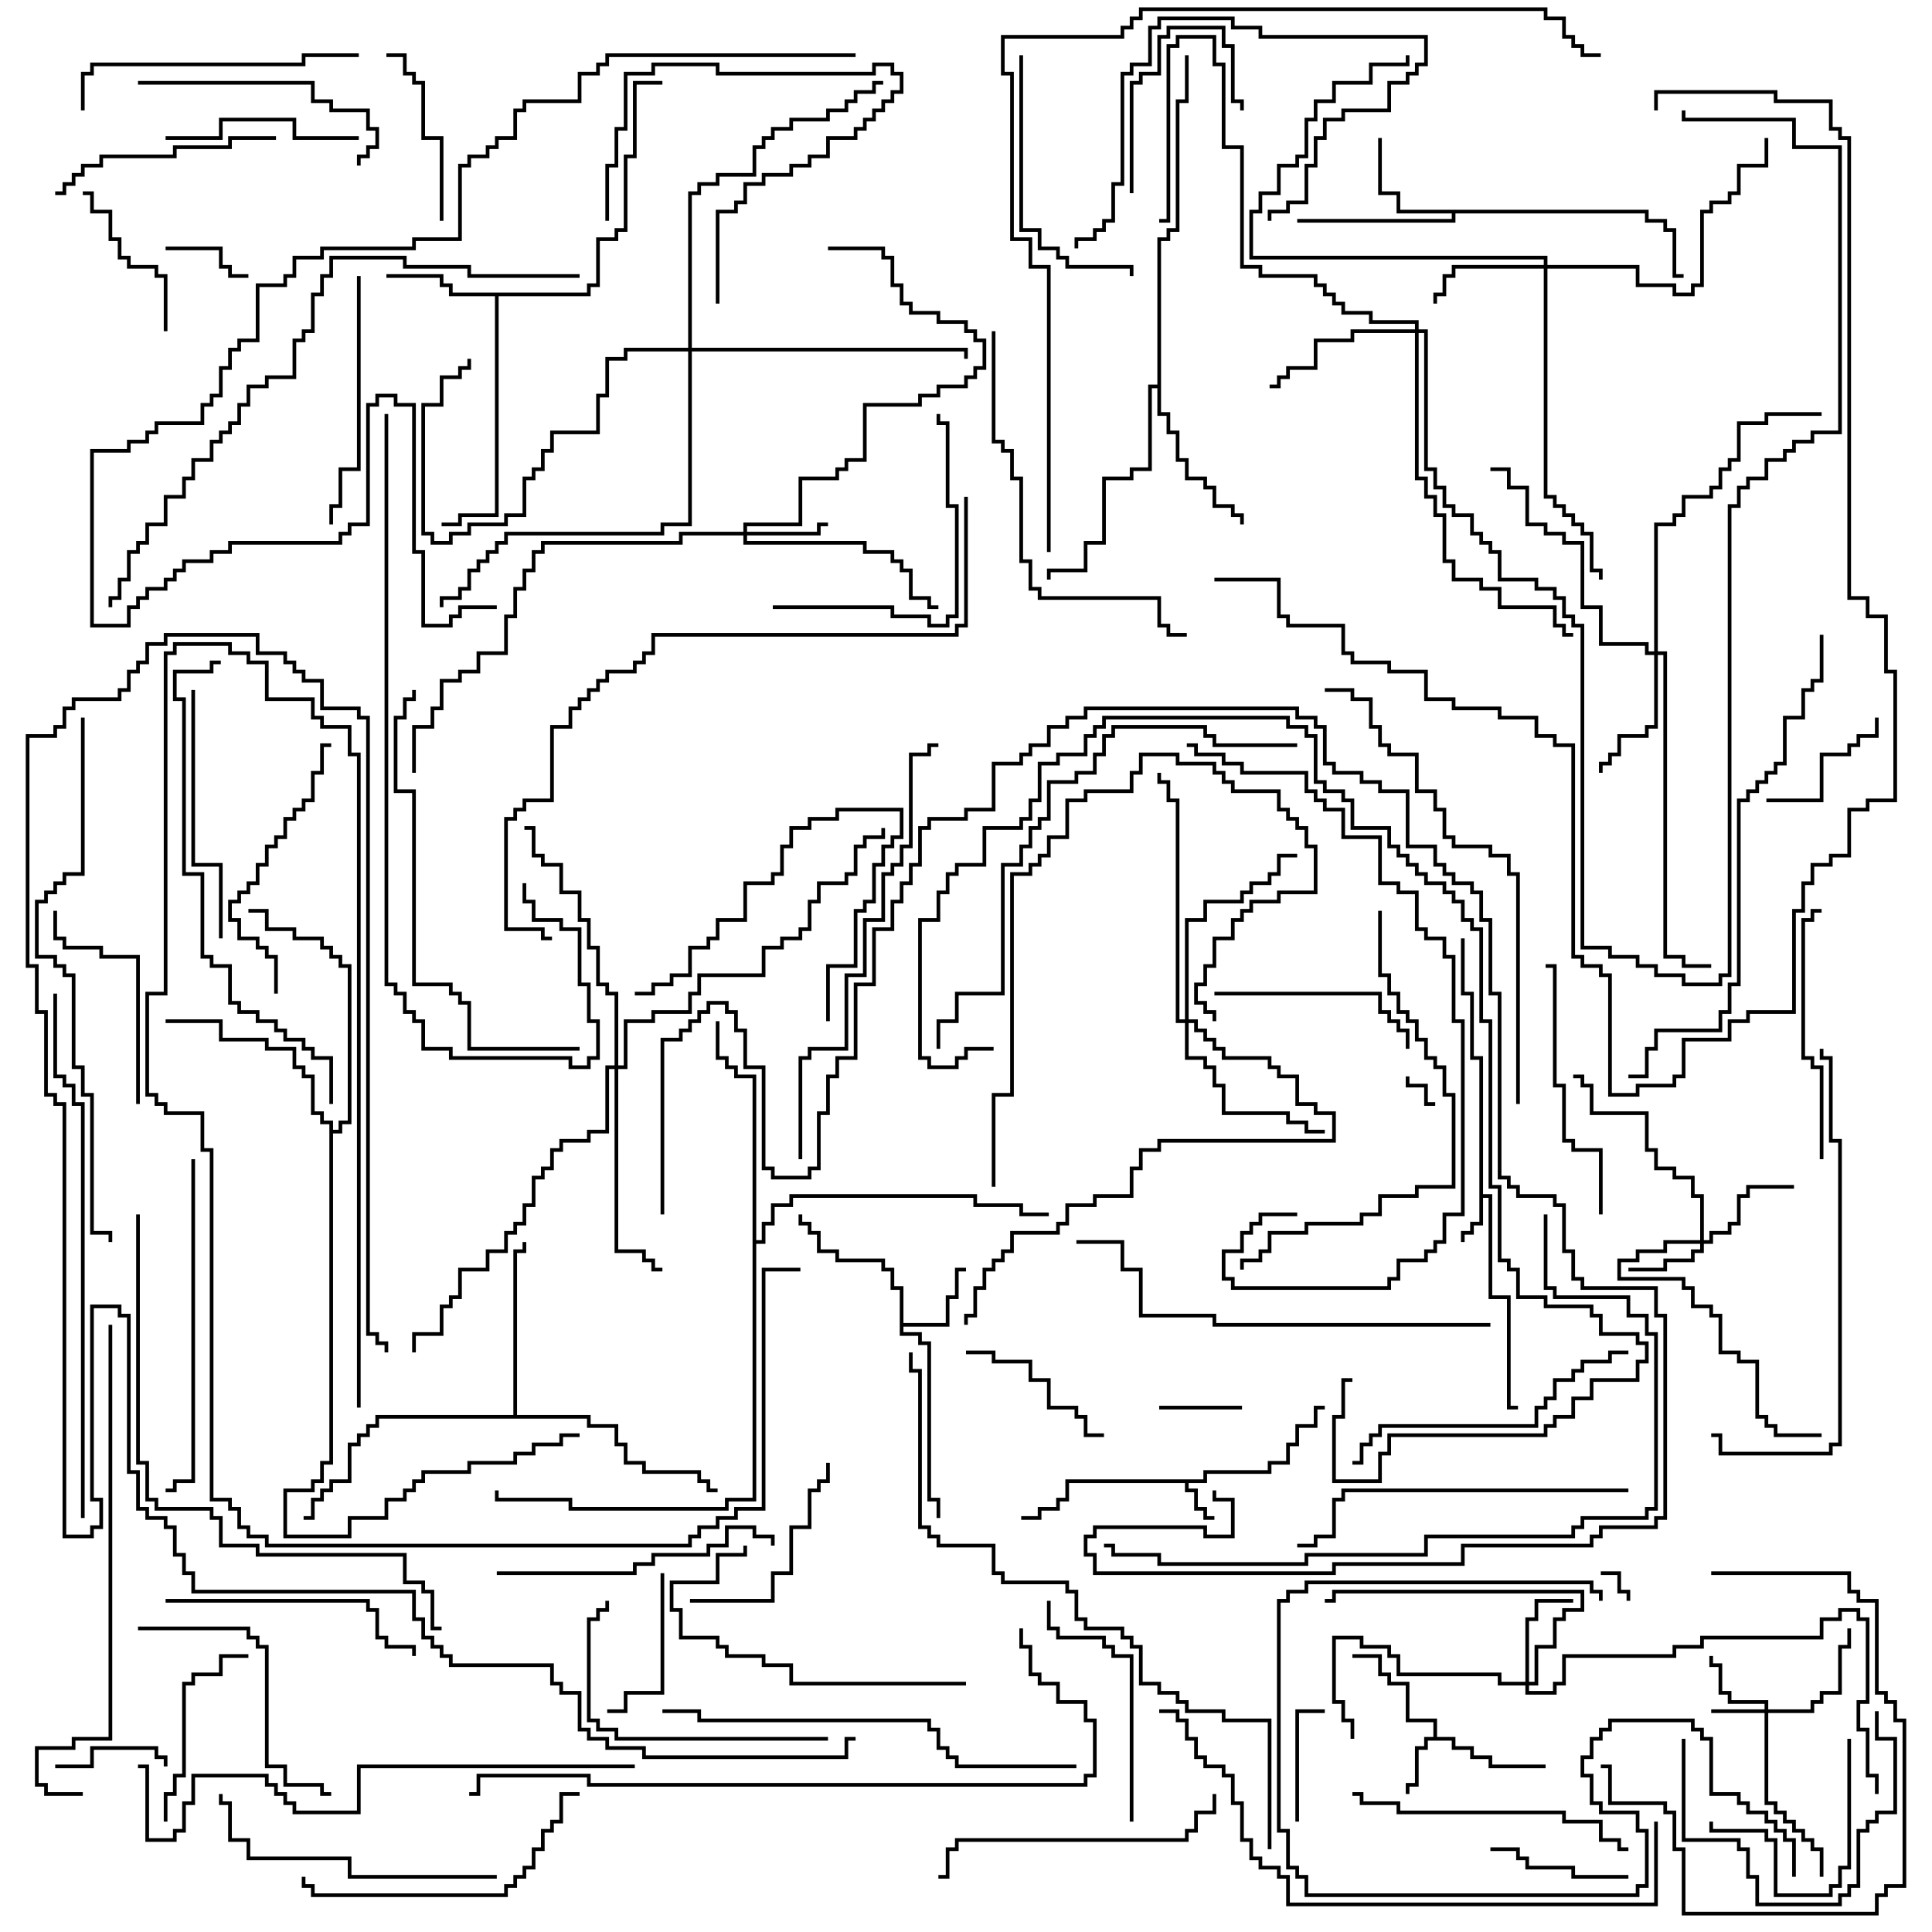 <svg version="1.1" width="105" height="105" xmlns="http://www.w3.org/2000/svg"><path d="M65.4,80.4L65.4,79.9L68.9,79.9L68.9,79.4L69.9,79.4L69.9,78.4L70.4,78.4L70.4,77.4L71.4,77.4L71.4,76.4L72,76.4L72,76.6L71.6,76.6L71.6,77.6L70.6,77.6L70.6,78.6L70.1,78.6L70.1,79.6L69.1,79.6L69.1,80.1L65.6,80.1L65.6,80.6L64.6,80.6L64.6,80.9L65.1,80.9L65.1,81.9L65.6,81.9L65.6,82.4L66,82.4L66,82.6L65.4,82.6L65.4,82.1L64.9,82.1L64.9,81.1L64.4,81.1L64.4,80.6L58.1,80.6L58.1,81.6L57.6,81.6L57.6,82.1L56.6,82.1L56.6,82.6L55.5,82.6L55.5,82.4L56.4,82.4L56.4,81.9L57.4,81.9L57.4,81.4L57.9,81.4L57.9,80.4z" stroke="none"/><path d="M80.4,57.6L79.9,57.6L79.9,54.1L79.4,54.1L79.4,51L79.6,51L79.6,53.9L80.1,53.9L80.1,57.4L80.6,57.4L80.6,64.9L81.1,64.9L81.1,70.4L82.1,70.4L82.1,76.4L82.5,76.4L82.5,76.6L81.9,76.6L81.9,70.6L80.9,70.6L80.9,65.1L80.6,65.1L80.6,66.6L80.1,66.6L80.1,67.1L79.6,67.1L79.6,67.5L79.4,67.5L79.4,66.9L79.9,66.9L79.9,66.4L80.4,66.4z" stroke="none"/><path d="M77.9,94.4L77.9,93.6L76.4,93.6L76.4,91.6L75.4,91.6L75.4,91.1L74.9,91.1L74.9,90.1L73.5,90.1L73.5,89.9L75.1,89.9L75.1,90.9L75.6,90.9L75.6,91.4L76.6,91.4L76.6,93.4L78.1,93.4L78.1,94.4L79.1,94.4L79.1,94.9L80.1,94.9L80.1,95.4L81.1,95.4L81.1,95.9L84,95.9L84,96.1L80.9,96.1L80.9,95.6L79.9,95.6L79.9,95.1L78.9,95.1L78.9,94.6L77.6,94.6L77.6,95.1L77.1,95.1L77.1,97.1L76.6,97.1L76.6,97.5L76.4,97.5L76.4,96.9L76.9,96.9L76.9,94.9L77.4,94.9L77.4,94.4z" stroke="none"/><path d="M48.9,70.1L48.4,70.1L48.4,69.1L47.9,69.1L47.9,68.6L45.4,68.6L45.4,68.1L44.4,68.1L44.4,67.1L43.9,67.1L43.9,66.6L43.4,66.6L43.4,66L43.6,66L43.6,66.4L44.1,66.4L44.1,66.9L44.6,66.9L44.6,67.9L45.6,67.9L45.6,68.4L48.1,68.4L48.1,68.9L48.6,68.9L48.6,69.9L49.1,69.9L49.1,71.9L51.4,71.9L51.4,70.4L51.9,70.4L51.9,68.9L52.5,68.9L52.5,69.1L52.1,69.1L52.1,70.6L51.6,70.6L51.6,72.1L49.1,72.1L49.1,72.4L50.1,72.4L50.1,72.9L50.6,72.9L50.6,81.4L51.1,81.4L51.1,82.5L50.9,82.5L50.9,81.6L50.4,81.6L50.4,73.1L49.9,73.1L49.9,72.6L48.9,72.6z" stroke="none"/><path d="M89.6,11.4L89.6,11.9L90.6,11.9L90.6,12.4L91.1,12.4L91.1,14.9L91.5,14.9L91.5,15.1L90.9,15.1L90.9,12.6L90.4,12.6L90.4,12.1L89.4,12.1L89.4,11.6L79.1,11.6L79.1,12.1L70.5,12.1L70.5,11.9L78.9,11.9L78.9,11.6L75.9,11.6L75.9,10.6L74.9,10.6L74.9,7.5L75.1,7.5L75.1,10.4L76.1,10.4L76.1,11.4z" stroke="none"/><path d="M31.9,15.9L31.9,15.4L32.4,15.4L32.4,12.9L33.4,12.9L33.4,12.4L33.9,12.4L33.9,8.4L34.4,8.4L34.4,4.4L36,4.4L36,4.6L34.6,4.6L34.6,8.6L34.1,8.6L34.1,12.6L33.6,12.6L33.6,13.1L32.6,13.1L32.6,15.6L32.1,15.6L32.1,16.1L27.1,16.1L27.1,28.1L25.1,28.1L25.1,28.6L24,28.6L24,28.4L24.9,28.4L24.9,27.9L26.9,27.9L26.9,16.1L24.4,16.1L24.4,15.6L23.9,15.6L23.9,15.1L21,15.1L21,14.9L24.1,14.9L24.1,15.4L24.6,15.4L24.6,15.9z" stroke="none"/><path d="M62.9,20.9L62.9,12.9L63.4,12.9L63.4,12.4L63.9,12.4L63.9,5.4L64.4,5.4L64.4,3L64.6,3L64.6,5.6L64.1,5.6L64.1,12.6L63.6,12.6L63.6,13.1L63.1,13.1L63.1,22.4L63.6,22.4L63.6,23.4L64.1,23.4L64.1,24.9L64.6,24.9L64.6,25.9L65.6,25.9L65.6,26.4L66.1,26.4L66.1,27.4L67.1,27.4L67.1,27.9L67.6,27.9L67.6,28.5L67.4,28.5L67.4,28.1L66.9,28.1L66.9,27.6L65.9,27.6L65.9,26.6L65.4,26.6L65.4,26.1L64.4,26.1L64.4,25.1L63.9,25.1L63.9,23.6L63.4,23.6L63.4,22.6L62.9,22.6L62.9,21.1L62.6,21.1L62.6,25.6L61.6,25.6L61.6,26.1L60.1,26.1L60.1,29.6L59.1,29.6L59.1,31.1L57.1,31.1L57.1,31.5L56.9,31.5L56.9,30.9L58.9,30.9L58.9,29.4L59.9,29.4L59.9,25.9L61.4,25.9L61.4,25.4L62.4,25.4L62.4,20.9z" stroke="none"/><path d="M27.9,76.9L27.9,67.9L28.4,67.9L28.4,67.5L28.6,67.5L28.6,68.1L28.1,68.1L28.1,76.9L32.1,76.9L32.1,77.4L33.6,77.4L33.6,78.4L34.1,78.4L34.1,79.4L35.1,79.4L35.1,79.9L38.1,79.9L38.1,80.4L38.6,80.4L38.6,80.9L39,80.9L39,81.1L38.4,81.1L38.4,80.6L37.9,80.6L37.9,80.1L34.9,80.1L34.9,79.6L33.9,79.6L33.9,78.6L33.4,78.6L33.4,77.6L31.9,77.6L31.9,77.1L20.6,77.1L20.6,77.6L20.1,77.6L20.1,78.1L19.6,78.1L19.6,78.6L19.1,78.6L19.1,80.6L18.1,80.6L18.1,81.1L17.6,81.1L17.6,81.6L17.1,81.6L17.1,82.6L16.5,82.6L16.5,82.4L16.9,82.4L16.9,81.4L17.4,81.4L17.4,80.9L17.9,80.9L17.9,80.4L18.9,80.4L18.9,78.4L19.4,78.4L19.4,77.9L19.9,77.9L19.9,77.4L20.4,77.4L20.4,76.9z" stroke="none"/><path d="M17.9,61.1L17.4,61.1L17.4,60.6L16.9,60.6L16.9,58.6L16.4,58.6L16.4,58.1L15.9,58.1L15.9,57.1L14.4,57.1L14.4,56.6L11.9,56.6L11.9,55.6L9,55.6L9,55.4L12.1,55.4L12.1,56.4L14.6,56.4L14.6,56.9L16.1,56.9L16.1,57.9L16.6,57.9L16.6,58.4L17.1,58.4L17.1,60.4L17.6,60.4L17.6,60.9L18.1,60.9L18.1,61.4L18.4,61.4L18.4,60.9L18.9,60.9L18.9,52.6L18.4,52.6L18.4,52.1L17.9,52.1L17.9,51.6L17.4,51.6L17.4,51.1L15.9,51.1L15.9,50.6L14.4,50.6L14.4,49.6L13.5,49.6L13.5,49.4L14.6,49.4L14.6,50.4L16.1,50.4L16.1,50.9L17.6,50.9L17.6,51.4L18.1,51.4L18.1,51.9L18.6,51.9L18.6,52.4L19.1,52.4L19.1,61.1L18.6,61.1L18.6,61.6L18.1,61.6L18.1,79.6L17.6,79.6L17.6,80.6L17.1,80.6L17.1,81.1L15.6,81.1L15.6,83.4L18.9,83.4L18.9,82.4L20.9,82.4L20.9,81.4L21.9,81.4L21.9,80.9L22.4,80.9L22.4,80.4L22.9,80.4L22.9,79.9L25.4,79.9L25.4,79.4L27.9,79.4L27.9,78.9L28.9,78.9L28.9,78.4L30.4,78.4L30.4,77.9L31.5,77.9L31.5,78.1L30.6,78.1L30.6,78.6L29.1,78.6L29.1,79.1L28.1,79.1L28.1,79.6L25.6,79.6L25.6,80.1L23.1,80.1L23.1,80.6L22.6,80.6L22.6,81.1L22.1,81.1L22.1,81.6L21.1,81.6L21.1,82.6L19.1,82.6L19.1,83.6L15.4,83.6L15.4,80.9L16.9,80.9L16.9,80.4L17.4,80.4L17.4,79.4L17.9,79.4z" stroke="none"/><path d="M40.9,58.6L39.9,58.6L39.9,58.1L39.4,58.1L39.4,57.6L38.9,57.6L38.9,55.5L39.1,55.5L39.1,57.4L39.6,57.4L39.6,57.9L40.1,57.9L40.1,58.4L41.1,58.4L41.1,67.4L41.4,67.4L41.4,66.4L41.9,66.4L41.9,65.4L42.9,65.4L42.9,64.9L53.1,64.9L53.1,65.4L55.6,65.4L55.6,65.9L57,65.9L57,66.1L55.4,66.1L55.4,65.6L52.9,65.6L52.9,65.1L43.1,65.1L43.1,65.6L42.1,65.6L42.1,66.6L41.6,66.6L41.6,67.6L41.1,67.6L41.1,81.6L39.6,81.6L39.6,82.1L30.9,82.1L30.9,81.6L26.9,81.6L26.9,81L27.1,81L27.1,81.4L31.1,81.4L31.1,81.9L39.4,81.9L39.4,81.4L40.9,81.4z" stroke="none"/><path d="M95.9,92.9L95.9,92.6L93.9,92.6L93.9,92.1L93.4,92.1L93.4,90.6L92.9,90.6L92.9,90L93.1,90L93.1,90.4L93.6,90.4L93.6,91.9L94.1,91.9L94.1,92.4L96.1,92.4L96.1,92.9L98.4,92.9L98.4,92.4L98.9,92.4L98.9,91.9L99.9,91.9L99.9,89.4L100.4,89.4L100.4,88.5L100.6,88.5L100.6,89.6L100.1,89.6L100.1,92.1L99.1,92.1L99.1,92.6L98.6,92.6L98.6,93.1L96.1,93.1L96.1,97.9L96.6,97.9L96.6,98.4L97.1,98.4L97.1,98.9L97.6,98.9L97.6,99.4L98.1,99.4L98.1,99.9L98.6,99.9L98.6,100.4L99.1,100.4L99.1,102L98.9,102L98.9,100.6L98.4,100.6L98.4,100.1L97.9,100.1L97.9,99.6L97.4,99.6L97.4,99.1L96.9,99.1L96.9,98.6L96.4,98.6L96.4,98.1L95.9,98.1L95.9,93.1L93,93.1L93,92.9z" stroke="none"/><path d="M92.4,67.4L92.4,65.1L91.9,65.1L91.9,64.1L90.9,64.1L90.9,63.6L89.9,63.6L89.9,62.6L89.4,62.6L89.4,60.6L86.4,60.6L86.4,59.1L85.9,59.1L85.9,58.6L85.5,58.6L85.5,58.4L86.1,58.4L86.1,58.9L86.6,58.9L86.6,60.4L89.6,60.4L89.6,62.4L90.1,62.4L90.1,63.4L91.1,63.4L91.1,63.9L92.1,63.9L92.1,64.9L92.6,64.9L92.6,67.4L92.9,67.4L92.9,66.9L93.9,66.9L93.9,66.4L94.4,66.4L94.4,64.9L94.9,64.9L94.9,64.4L97.5,64.4L97.5,64.6L95.1,64.6L95.1,65.1L94.6,65.1L94.6,66.6L94.1,66.6L94.1,67.1L93.1,67.1L93.1,67.6L92.6,67.6L92.6,68.1L92.1,68.1L92.1,68.6L90.6,68.6L90.6,69.1L88.5,69.1L88.5,68.9L90.4,68.9L90.4,68.4L91.9,68.4L91.9,67.9L92.4,67.9L92.4,67.6L90.6,67.6L90.6,68.1L89.1,68.1L89.1,68.6L88.1,68.6L88.1,69.4L91.6,69.4L91.6,69.9L92.1,69.9L92.1,70.9L93.1,70.9L93.1,71.4L93.6,71.4L93.6,73.4L94.6,73.4L94.6,73.9L95.6,73.9L95.6,76.9L96.1,76.9L96.1,77.4L96.6,77.4L96.6,77.9L99,77.9L99,78.1L96.4,78.1L96.4,77.6L95.9,77.6L95.9,77.1L95.4,77.1L95.4,74.1L94.4,74.1L94.4,73.6L93.4,73.6L93.4,71.6L92.9,71.6L92.9,71.1L91.9,71.1L91.9,70.1L91.4,70.1L91.4,69.6L87.9,69.6L87.9,68.4L88.9,68.4L88.9,67.9L90.4,67.9L90.4,67.4z" stroke="none"/><path d="M40.4,28.9L40.4,28.4L43.4,28.4L43.4,25.9L45.4,25.9L45.4,25.4L45.9,25.4L45.9,24.9L46.9,24.9L46.9,21.9L49.9,21.9L49.9,21.4L50.9,21.4L50.9,20.9L52.4,20.9L52.4,20.4L52.9,20.4L52.9,19.9L53.4,19.9L53.4,18.6L52.9,18.6L52.9,18.1L52.4,18.1L52.4,17.6L50.9,17.6L50.9,17.1L49.4,17.1L49.4,16.6L48.9,16.6L48.9,15.6L48.4,15.6L48.4,14.1L47.9,14.1L47.9,13.6L45,13.6L45,13.4L48.1,13.4L48.1,13.9L48.6,13.9L48.6,15.4L49.1,15.4L49.1,16.4L49.6,16.4L49.6,16.9L51.1,16.9L51.1,17.4L52.6,17.4L52.6,17.9L53.1,17.9L53.1,18.4L53.6,18.4L53.6,20.1L53.1,20.1L53.1,20.6L52.6,20.6L52.6,21.1L51.1,21.1L51.1,21.6L50.1,21.6L50.1,22.1L47.1,22.1L47.1,25.1L46.1,25.1L46.1,25.6L45.6,25.6L45.6,26.1L43.6,26.1L43.6,28.6L40.6,28.6L40.6,28.9L44.4,28.9L44.4,28.4L45,28.4L45,28.6L44.6,28.6L44.6,29.1L40.6,29.1L40.6,29.4L47.1,29.4L47.1,29.9L48.6,29.9L48.6,30.4L49.1,30.4L49.1,30.9L49.6,30.9L49.6,32.4L50.6,32.4L50.6,32.9L51,32.9L51,33.1L50.4,33.1L50.4,32.6L49.4,32.6L49.4,31.1L48.9,31.1L48.9,30.6L48.4,30.6L48.4,30.1L46.9,30.1L46.9,29.6L40.4,29.6L40.4,29.1L37.1,29.1L37.1,29.6L29.6,29.6L29.6,30.1L29.1,30.1L29.1,31.1L28.6,31.1L28.6,32.1L28.1,32.1L28.1,33.6L27.6,33.6L27.6,35.6L26.1,35.6L26.1,36.6L25.1,36.6L25.1,37.1L24.1,37.1L24.1,38.6L23.6,38.6L23.6,39.6L22.6,39.6L22.6,42L22.4,42L22.4,39.4L23.4,39.4L23.4,38.4L23.9,38.4L23.9,36.9L24.9,36.9L24.9,36.4L25.9,36.4L25.9,35.4L27.4,35.4L27.4,33.4L27.9,33.4L27.9,31.9L28.4,31.9L28.4,30.9L28.9,30.9L28.9,29.9L29.4,29.9L29.4,29.4L36.9,29.4L36.9,28.9z" stroke="none"/><path d="M82.9,91.4L82.9,87.9L83.4,87.9L83.4,86.9L85.5,86.9L85.5,87.1L83.6,87.1L83.6,88.1L83.1,88.1L83.1,91.4L83.4,91.4L83.4,89.4L84.4,89.4L84.4,87.9L84.9,87.9L84.9,87.4L85.9,87.4L85.9,86.6L72.6,86.6L72.6,87.1L72,87.1L72,86.9L72.4,86.9L72.4,86.4L86.1,86.4L86.1,87.6L85.1,87.6L85.1,88.1L84.6,88.1L84.6,89.6L83.6,89.6L83.6,91.6L83.1,91.6L83.1,91.9L84.4,91.9L84.4,91.4L84.9,91.4L84.9,89.9L90.9,89.9L90.9,89.4L92.4,89.4L92.4,88.9L98.9,88.9L98.9,87.9L99.9,87.9L99.9,87.4L101.1,87.4L101.1,87.9L101.6,87.9L101.6,92.6L101.1,92.6L101.1,93.9L101.6,93.9L101.6,96.4L102.1,96.4L102.1,97.5L101.9,97.5L101.9,96.6L101.4,96.6L101.4,94.1L100.9,94.1L100.9,92.4L101.4,92.4L101.4,88.1L100.9,88.1L100.9,87.6L100.1,87.6L100.1,88.1L99.1,88.1L99.1,89.1L92.6,89.1L92.6,89.6L91.1,89.6L91.1,90.1L85.1,90.1L85.1,91.6L84.6,91.6L84.6,92.1L82.9,92.1L82.9,91.6L81.4,91.6L81.4,91.1L75.9,91.1L75.9,90.1L75.4,90.1L75.4,89.6L73.9,89.6L73.9,89.1L72.6,89.1L72.6,92.4L73.1,92.4L73.1,93.4L73.6,93.4L73.6,94.5L73.4,94.5L73.4,93.6L72.9,93.6L72.9,92.6L72.4,92.6L72.4,88.9L74.1,88.9L74.1,89.4L75.6,89.4L75.6,89.9L76.1,89.9L76.1,90.9L81.6,90.9L81.6,91.4z" stroke="none"/><path d="M83.9,14.4L83.9,14.1L67.9,14.1L67.9,11.4L68.4,11.4L68.4,10.4L69.4,10.4L69.4,8.9L70.4,8.9L70.4,8.4L70.9,8.4L70.9,6.4L71.4,6.4L71.4,5.4L72.4,5.4L72.4,4.4L74.4,4.4L74.4,3.4L76.4,3.4L76.4,3L76.6,3L76.6,3.6L74.6,3.6L74.6,4.6L72.6,4.6L72.6,5.6L71.6,5.6L71.6,6.6L71.1,6.6L71.1,8.6L70.6,8.6L70.6,9.1L69.6,9.1L69.6,10.6L68.6,10.6L68.6,11.6L68.1,11.6L68.1,13.9L84.1,13.9L84.1,14.4L89.1,14.4L89.1,15.4L91.1,15.4L91.1,15.9L91.9,15.9L91.9,15.4L92.4,15.4L92.4,11.4L92.9,11.4L92.9,10.9L93.9,10.9L93.9,10.4L94.4,10.4L94.4,8.9L95.9,8.9L95.9,7.5L96.1,7.5L96.1,9.1L94.6,9.1L94.6,10.6L94.1,10.6L94.1,11.1L93.1,11.1L93.1,11.6L92.6,11.6L92.6,15.6L92.1,15.6L92.1,16.1L90.9,16.1L90.9,15.6L88.9,15.6L88.9,14.6L84.1,14.6L84.1,26.9L84.6,26.9L84.6,27.4L85.1,27.4L85.1,27.9L85.6,27.9L85.6,28.4L86.1,28.4L86.1,28.9L86.6,28.9L86.6,30.9L87.1,30.9L87.1,31.5L86.9,31.5L86.9,31.1L86.4,31.1L86.4,29.1L85.9,29.1L85.9,28.6L85.4,28.6L85.4,28.1L84.9,28.1L84.9,27.6L84.4,27.6L84.4,27.1L83.9,27.1L83.9,14.6L79.1,14.6L79.1,15.1L78.6,15.1L78.6,16.1L78.1,16.1L78.1,16.5L77.9,16.5L77.9,15.9L78.4,15.9L78.4,14.9L78.9,14.9L78.9,14.4z" stroke="none"/><path d="M89.9,35.4L89.9,28.4L90.9,28.4L90.9,27.9L91.4,27.9L91.4,26.9L92.9,26.9L92.9,26.4L93.4,26.4L93.4,25.4L93.9,25.4L93.9,24.9L94.4,24.9L94.4,22.9L95.9,22.9L95.9,22.4L99,22.4L99,22.6L96.1,22.6L96.1,23.1L94.6,23.1L94.6,25.1L94.1,25.1L94.1,25.6L93.6,25.6L93.6,26.6L93.1,26.6L93.1,27.1L91.6,27.1L91.6,28.1L91.1,28.1L91.1,28.6L90.1,28.6L90.1,35.4L90.6,35.4L90.6,51.9L91.6,51.9L91.6,52.4L93,52.4L93,52.6L91.4,52.6L91.4,52.1L90.4,52.1L90.4,35.6L90.1,35.6L90.1,39.6L89.6,39.6L89.6,40.1L88.1,40.1L88.1,41.1L87.6,41.1L87.6,41.6L87.1,41.6L87.1,42L86.9,42L86.9,41.4L87.4,41.4L87.4,40.9L87.9,40.9L87.9,39.9L89.4,39.9L89.4,39.4L89.9,39.4L89.9,35.6L89.4,35.6L89.4,35.1L86.9,35.1L86.9,33.1L85.9,33.1L85.9,29.6L84.9,29.6L84.9,29.1L83.9,29.1L83.9,28.6L82.9,28.6L82.9,26.6L81.9,26.6L81.9,25.6L81,25.6L81,25.4L82.1,25.4L82.1,26.4L83.1,26.4L83.1,28.4L84.1,28.4L84.1,28.9L85.1,28.9L85.1,29.4L86.1,29.4L86.1,32.9L87.1,32.9L87.1,34.9L89.6,34.9L89.6,35.4z" stroke="none"/><path d="M76.9,17.9L76.9,17.6L74.4,17.6L74.4,17.1L72.9,17.1L72.9,16.6L72.4,16.6L72.4,16.1L71.9,16.1L71.9,15.6L71.4,15.6L71.4,15.1L68.4,15.1L68.4,14.6L67.4,14.6L67.4,8.1L66.4,8.1L66.4,3.6L65.9,3.6L65.9,2.1L64.1,2.1L64.1,2.6L63.6,2.6L63.6,12.1L63,12.1L63,11.9L63.4,11.9L63.4,2.4L63.9,2.4L63.9,1.9L66.1,1.9L66.1,3.4L66.6,3.4L66.6,7.9L67.6,7.9L67.6,14.4L68.6,14.4L68.6,14.9L71.6,14.9L71.6,15.4L72.1,15.4L72.1,15.9L72.6,15.9L72.6,16.4L73.1,16.4L73.1,16.9L74.6,16.9L74.6,17.4L77.1,17.4L77.1,17.9L77.6,17.9L77.6,25.4L78.1,25.4L78.1,26.4L78.6,26.4L78.6,27.4L79.1,27.4L79.1,27.9L80.1,27.9L80.1,28.9L80.6,28.9L80.6,29.4L81.1,29.4L81.1,29.9L81.6,29.9L81.6,31.4L83.6,31.4L83.6,31.9L84.6,31.9L84.6,32.4L85.1,32.4L85.1,33.4L85.6,33.4L85.6,33.9L86.1,33.9L86.1,51.4L87.6,51.4L87.6,51.9L89.1,51.9L89.1,52.4L90.1,52.4L90.1,52.9L91.6,52.9L91.6,53.4L93.4,53.4L93.4,52.9L93.9,52.9L93.9,27.4L94.4,27.4L94.4,26.4L94.9,26.4L94.9,25.9L95.9,25.9L95.9,24.9L96.9,24.9L96.9,24.4L97.4,24.4L97.4,23.9L98.4,23.9L98.4,23.4L99.9,23.4L99.9,8.1L97.4,8.1L97.4,6.6L91.4,6.6L91.4,6L91.6,6L91.6,6.4L97.6,6.4L97.6,7.9L100.1,7.9L100.1,23.6L98.6,23.6L98.6,24.1L97.6,24.1L97.6,24.6L97.1,24.6L97.1,25.1L96.1,25.1L96.1,26.1L95.1,26.1L95.1,26.6L94.6,26.6L94.6,27.6L94.1,27.6L94.1,53.1L93.6,53.1L93.6,53.6L91.4,53.6L91.4,53.1L89.9,53.1L89.9,52.6L88.9,52.6L88.9,52.1L87.4,52.1L87.4,51.6L85.9,51.6L85.9,34.1L85.4,34.1L85.4,33.6L84.9,33.6L84.9,32.6L84.4,32.6L84.4,32.1L83.4,32.1L83.4,31.6L81.4,31.6L81.4,30.1L80.9,30.1L80.9,29.6L80.4,29.6L80.4,29.1L79.9,29.1L79.9,28.1L78.9,28.1L78.9,27.6L78.4,27.6L78.4,26.6L77.9,26.6L77.9,25.6L77.4,25.6L77.4,18.1L77.1,18.1L77.1,25.9L77.6,25.9L77.6,26.9L78.1,26.9L78.1,27.9L78.6,27.9L78.6,30.4L79.1,30.4L79.1,31.4L80.6,31.4L80.6,31.9L81.6,31.9L81.6,32.9L84.6,32.9L84.6,33.9L85.1,33.9L85.1,34.4L85.5,34.4L85.5,34.6L84.9,34.6L84.9,34.1L84.4,34.1L84.4,33.1L81.4,33.1L81.4,32.1L80.4,32.1L80.4,31.6L78.9,31.6L78.9,30.6L78.4,30.6L78.4,28.1L77.9,28.1L77.9,27.1L77.4,27.1L77.4,26.1L76.9,26.1L76.9,18.1L73.6,18.1L73.6,18.6L71.6,18.6L71.6,20.1L70.1,20.1L70.1,20.6L69.6,20.6L69.6,21.1L69,21.1L69,20.9L69.4,20.9L69.4,20.4L69.9,20.4L69.9,19.9L71.4,19.9L71.4,18.4L73.4,18.4L73.4,17.9z" stroke="none"/><path d="M64.4,55.4L64.4,49.9L65.4,49.9L65.4,48.9L67.4,48.9L67.4,48.4L67.9,48.4L67.9,47.9L68.9,47.9L68.9,47.4L69.4,47.4L69.4,46.4L70.5,46.4L70.5,46.6L69.6,46.6L69.6,47.6L69.1,47.6L69.1,48.1L68.1,48.1L68.1,48.6L67.6,48.6L67.6,49.1L65.6,49.1L65.6,50.1L64.6,50.1L64.6,55.4L65.1,55.4L65.1,55.9L65.6,55.9L65.6,56.4L66.1,56.4L66.1,56.9L66.6,56.9L66.6,57.4L69.1,57.4L69.1,57.9L69.6,57.9L69.6,58.4L70.6,58.4L70.6,59.9L71.6,59.9L71.6,60.4L72.6,60.4L72.6,62.1L63.1,62.1L63.1,62.6L62.1,62.6L62.1,63.6L61.6,63.6L61.6,65.1L59.6,65.1L59.6,65.6L58.1,65.6L58.1,66.6L57.6,66.6L57.6,67.1L55.1,67.1L55.1,68.1L54.6,68.1L54.6,68.6L54.1,68.6L54.1,69.1L53.6,69.1L53.6,70.1L53.1,70.1L53.1,71.6L52.6,71.6L52.6,72L52.4,72L52.4,71.4L52.9,71.4L52.9,69.9L53.4,69.9L53.4,68.9L53.9,68.9L53.9,68.4L54.4,68.4L54.4,67.9L54.9,67.9L54.9,66.9L57.4,66.9L57.4,66.4L57.9,66.4L57.9,65.4L59.4,65.4L59.4,64.9L61.4,64.9L61.4,63.4L61.9,63.4L61.9,62.4L62.9,62.4L62.9,61.9L72.4,61.9L72.4,60.6L71.4,60.6L71.4,60.1L70.4,60.1L70.4,58.6L69.4,58.6L69.4,58.1L68.9,58.1L68.9,57.6L66.4,57.6L66.4,57.1L65.9,57.1L65.9,56.6L65.4,56.6L65.4,56.1L64.9,56.1L64.9,55.6L64.6,55.6L64.6,57.4L65.6,57.4L65.6,57.9L66.1,57.9L66.1,58.9L66.6,58.9L66.6,60.4L70.1,60.4L70.1,60.9L71.1,60.9L71.1,61.4L72,61.4L72,61.6L70.9,61.6L70.9,61.1L69.9,61.1L69.9,60.6L66.4,60.6L66.4,59.1L65.9,59.1L65.9,58.1L65.4,58.1L65.4,57.6L64.4,57.6L64.4,55.6L63.9,55.6L63.9,43.6L63.4,43.6L63.4,42.6L62.9,42.6L62.9,42L63.1,42L63.1,42.4L63.6,42.4L63.6,43.4L64.1,43.4L64.1,55.4z" stroke="none"/><path d="M33.4,57.9L33.4,54.1L32.9,54.1L32.9,53.6L32.4,53.6L32.4,51.6L31.9,51.6L31.9,50.1L31.4,50.1L31.4,48.6L30.4,48.6L30.4,47.1L29.4,47.1L29.4,46.6L28.9,46.6L28.9,45.1L28.5,45.1L28.5,44.9L29.1,44.9L29.1,46.4L29.6,46.4L29.6,46.9L30.6,46.9L30.6,48.4L31.6,48.4L31.6,49.9L32.1,49.9L32.1,51.4L32.6,51.4L32.6,53.4L33.1,53.4L33.1,53.9L33.6,53.9L33.6,57.9L33.9,57.9L33.9,55.4L35.4,55.4L35.4,54.9L37.4,54.9L37.4,53.9L37.9,53.9L37.9,52.9L41.4,52.9L41.4,51.4L42.4,51.4L42.4,50.9L43.4,50.9L43.4,50.4L43.9,50.4L43.9,48.9L44.4,48.9L44.4,47.9L45.9,47.9L45.9,47.4L46.4,47.4L46.4,45.9L46.9,45.9L46.9,45.4L47.9,45.4L47.9,45L48.1,45L48.1,45.6L47.1,45.6L47.1,46.1L46.6,46.1L46.6,47.6L46.1,47.6L46.1,48.1L44.6,48.1L44.6,49.1L44.1,49.1L44.1,50.6L43.6,50.6L43.6,51.1L42.6,51.1L42.6,51.6L41.6,51.6L41.6,53.1L38.1,53.1L38.1,54.1L37.6,54.1L37.6,55.1L35.6,55.1L35.6,55.6L34.1,55.6L34.1,58.1L33.6,58.1L33.6,67.9L35.1,67.9L35.1,68.4L35.6,68.4L35.6,68.9L36,68.9L36,69.1L35.4,69.1L35.4,68.6L34.9,68.6L34.9,68.1L33.4,68.1L33.4,58.1L33.1,58.1L33.1,61.6L32.1,61.6L32.1,62.1L30.6,62.1L30.6,62.6L30.1,62.6L30.1,63.6L29.6,63.6L29.6,64.1L29.1,64.1L29.1,65.6L28.6,65.6L28.6,66.6L28.1,66.6L28.1,67.1L27.6,67.1L27.6,68.1L26.6,68.1L26.6,69.1L25.1,69.1L25.1,70.6L24.6,70.6L24.6,71.1L24.1,71.1L24.1,72.6L22.6,72.6L22.6,73.5L22.4,73.5L22.4,72.4L23.9,72.4L23.9,70.9L24.4,70.9L24.4,70.4L24.9,70.4L24.9,68.9L26.4,68.9L26.4,67.9L27.4,67.9L27.4,66.9L27.9,66.9L27.9,66.4L28.4,66.4L28.4,65.4L28.9,65.4L28.9,63.9L29.4,63.9L29.4,63.4L29.9,63.4L29.9,62.4L30.4,62.4L30.4,61.9L31.9,61.9L31.9,61.4L32.9,61.4L32.9,57.9z" stroke="none"/><path d="M37.4,18.9L37.4,10.4L37.9,10.4L37.9,9.9L38.9,9.9L38.9,9.4L40.9,9.4L40.9,7.9L41.4,7.9L41.4,7.4L41.9,7.4L41.9,6.9L42.9,6.9L42.9,6.4L44.9,6.4L44.9,5.9L45.9,5.9L45.9,5.4L46.4,5.4L46.4,4.9L47.4,4.9L47.4,4.4L48,4.4L48,4.6L47.6,4.6L47.6,5.1L46.6,5.1L46.6,5.6L46.1,5.6L46.1,6.1L45.1,6.1L45.1,6.6L43.1,6.6L43.1,7.1L42.1,7.1L42.1,7.6L41.6,7.6L41.6,8.1L41.1,8.1L41.1,9.6L39.1,9.6L39.1,10.1L38.1,10.1L38.1,10.6L37.6,10.6L37.6,18.9L52.6,18.9L52.6,19.5L52.4,19.5L52.4,19.1L37.6,19.1L37.6,28.6L36.1,28.6L36.1,29.1L27.6,29.1L27.6,29.6L27.1,29.6L27.1,30.1L26.6,30.1L26.6,30.6L26.1,30.6L26.1,31.1L25.6,31.1L25.6,32.1L25.1,32.1L25.1,32.6L24.1,32.6L24.1,33L23.9,33L23.9,32.4L24.9,32.4L24.9,31.9L25.4,31.9L25.4,30.9L25.9,30.9L25.9,30.4L26.4,30.4L26.4,29.9L26.9,29.9L26.9,29.4L27.4,29.4L27.4,28.9L35.9,28.9L35.9,28.4L37.4,28.4L37.4,19.1L34.1,19.1L34.1,19.6L33.1,19.6L33.1,21.6L32.6,21.6L32.6,23.6L30.1,23.6L30.1,24.6L29.6,24.6L29.6,25.6L29.1,25.6L29.1,26.1L28.6,26.1L28.6,28.1L27.6,28.1L27.6,28.6L25.6,28.6L25.6,29.1L24.6,29.1L24.6,29.6L23.4,29.6L23.4,29.1L22.9,29.1L22.9,21.9L23.9,21.9L23.9,20.4L24.9,20.4L24.9,19.9L25.4,19.9L25.4,19.5L25.6,19.5L25.6,20.1L25.1,20.1L25.1,20.6L24.1,20.6L24.1,22.1L23.1,22.1L23.1,28.9L23.6,28.9L23.6,29.4L24.4,29.4L24.4,28.9L25.4,28.9L25.4,28.4L27.4,28.4L27.4,27.9L28.4,27.9L28.4,25.9L28.9,25.9L28.9,25.4L29.4,25.4L29.4,24.4L29.9,24.4L29.9,23.4L32.4,23.4L32.4,21.4L32.9,21.4L32.9,19.4L33.9,19.4L33.9,18.9z" stroke="none"/><path d="M78,59.9L78,60.1L77.4,60.1L77.4,59.1L76.4,59.1L76.4,58.5L76.6,58.5L76.6,58.9L77.6,58.9L77.6,59.9z" stroke="none"/><path d="M87,85.6L87,85.4L88.1,85.4L88.1,86.4L88.6,86.4L88.6,87L88.4,87L88.4,86.6L87.9,86.6L87.9,85.6z" stroke="none"/><path d="M63,76.6L63,76.4L67.5,76.4L67.5,76.6z" stroke="none"/><path d="M9,13.6L9,13.4L12.1,13.4L12.1,14.4L12.6,14.4L12.6,14.9L13.5,14.9L13.5,15.1L12.4,15.1L12.4,14.6L11.9,14.6L11.9,13.6z" stroke="none"/><path d="M9.1,96L8.9,96L8.9,95.6L8.4,95.6L8.4,95.1L5.1,95.1L5.1,96.1L3,96.1L3,95.9L4.9,95.9L4.9,94.9L8.6,94.9L8.6,95.4L9.1,95.4z" stroke="none"/><path d="M70.6,99L70.4,99L70.4,92.9L72,92.9L72,93.1L70.6,93.1z" stroke="none"/><path d="M61.6,10.5L61.4,10.5L61.4,4.4L61.9,4.4L61.9,3.9L62.9,3.9L62.9,1.9L63.4,1.9L63.4,1.4L66.6,1.4L66.6,2.4L67.1,2.4L67.1,5.4L67.6,5.4L67.6,6L67.4,6L67.4,5.6L66.9,5.6L66.9,2.6L66.4,2.6L66.4,1.6L63.6,1.6L63.6,2.1L63.1,2.1L63.1,4.1L62.1,4.1L62.1,4.6L61.6,4.6z" stroke="none"/><path d="M39.1,16.5L38.9,16.5L38.9,11.4L39.9,11.4L39.9,10.9L40.4,10.9L40.4,9.9L41.4,9.9L41.4,9.4L42.9,9.4L42.9,8.9L43.9,8.9L43.9,8.4L44.9,8.4L44.9,7.4L46.4,7.4L46.4,6.9L46.9,6.9L46.9,6.4L47.4,6.4L47.4,5.9L47.9,5.9L47.9,5.4L48.4,5.4L48.4,4.9L48.9,4.9L48.9,4.1L48.4,4.1L48.4,3.6L47.6,3.6L47.6,4.1L38.9,4.1L38.9,3.6L35.6,3.6L35.6,4.1L34.1,4.1L34.1,7.1L33.6,7.1L33.6,9.1L33.1,9.1L33.1,12L32.9,12L32.9,8.9L33.4,8.9L33.4,6.9L33.9,6.9L33.9,3.9L35.4,3.9L35.4,3.4L39.1,3.4L39.1,3.9L47.4,3.9L47.4,3.4L48.6,3.4L48.6,3.9L49.1,3.9L49.1,5.1L48.6,5.1L48.6,5.6L48.1,5.6L48.1,6.1L47.6,6.1L47.6,6.6L47.1,6.6L47.1,7.1L46.6,7.1L46.6,7.6L45.1,7.6L45.1,8.6L44.1,8.6L44.1,9.1L43.1,9.1L43.1,9.6L41.6,9.6L41.6,10.1L40.6,10.1L40.6,11.1L40.1,11.1L40.1,11.6L39.1,11.6z" stroke="none"/><path d="M96,43.6L96,43.4L98.9,43.4L98.9,40.9L100.4,40.9L100.4,40.4L100.9,40.4L100.9,39.9L101.9,39.9L101.9,39L102.1,39L102.1,40.1L101.1,40.1L101.1,40.6L100.6,40.6L100.6,41.1L99.1,41.1L99.1,43.6z" stroke="none"/><path d="M88.5,101.9L88.5,102.1L85.4,102.1L85.4,101.6L82.9,101.6L82.9,101.1L82.4,101.1L82.4,100.6L81,100.6L81,100.4L82.6,100.4L82.6,100.9L83.1,100.9L83.1,101.4L85.6,101.4L85.6,101.9z" stroke="none"/><path d="M35.9,85.5L36.1,85.5L36.1,92.1L34.1,92.1L34.1,93.1L33,93.1L33,92.9L33.9,92.9L33.9,91.9L35.9,91.9z" stroke="none"/><path d="M9.1,18L8.9,18L8.9,15.1L8.4,15.1L8.4,14.6L6.9,14.6L6.9,14.1L6.4,14.1L6.4,13.1L5.9,13.1L5.9,11.6L4.9,11.6L4.9,10.6L4.5,10.6L4.5,10.4L5.1,10.4L5.1,11.4L6.1,11.4L6.1,12.9L6.6,12.9L6.6,13.9L7.1,13.9L7.1,14.4L8.6,14.4L8.6,14.9L9.1,14.9z" stroke="none"/><path d="M52.5,73.6L52.5,73.4L54.1,73.4L54.1,73.9L56.1,73.9L56.1,74.9L57.1,74.9L57.1,76.4L58.6,76.4L58.6,76.9L59.1,76.9L59.1,77.9L60,77.9L60,78.1L58.9,78.1L58.9,77.1L58.4,77.1L58.4,76.6L56.9,76.6L56.9,75.1L55.9,75.1L55.9,74.1L53.9,74.1L53.9,73.6z" stroke="none"/><path d="M100.4,94.5L100.6,94.5L100.6,101.6L100.1,101.6L100.1,102.6L99.6,102.6L99.6,103.1L96.4,103.1L96.4,100.1L95.9,100.1L95.9,99.6L92.9,99.6L92.9,99L93.1,99L93.1,99.4L96.1,99.4L96.1,99.9L96.6,99.9L96.6,102.9L99.4,102.9L99.4,102.4L99.9,102.4L99.9,101.4L100.4,101.4z" stroke="none"/><path d="M24.1,12L23.9,12L23.9,7.6L22.9,7.6L22.9,4.6L22.4,4.6L22.4,4.1L21.9,4.1L21.9,3.1L21,3.1L21,2.9L22.1,2.9L22.1,3.9L22.6,3.9L22.6,4.4L23.1,4.4L23.1,7.4L24.1,7.4z" stroke="none"/><path d="M9.1,99L8.9,99L8.9,97.4L9.4,97.4L9.4,96.4L9.9,96.4L9.9,91.4L10.4,91.4L10.4,90.9L11.9,90.9L11.9,89.9L13.5,89.9L13.5,90.1L12.1,90.1L12.1,91.1L10.6,91.1L10.6,91.6L10.1,91.6L10.1,96.6L9.6,96.6L9.6,97.6L9.1,97.6z" stroke="none"/><path d="M19.5,7.4L19.5,7.6L15.9,7.6L15.9,6.6L12.1,6.6L12.1,7.6L9,7.6L9,7.4L11.9,7.4L11.9,6.4L16.1,6.4L16.1,7.4z" stroke="none"/><path d="M91.4,94.5L91.6,94.5L91.6,99.9L94.6,99.9L94.6,100.4L95.1,100.4L95.1,101.9L95.6,101.9L95.6,103.4L99.9,103.4L99.9,102.9L100.4,102.9L100.4,102.4L100.9,102.4L100.9,99.4L101.4,99.4L101.4,98.9L101.9,98.9L101.9,98.4L102.9,98.4L102.9,94.6L101.9,94.6L101.9,93L102.1,93L102.1,94.4L103.1,94.4L103.1,98.6L102.1,98.6L102.1,99.1L101.6,99.1L101.6,99.6L101.1,99.6L101.1,102.6L100.6,102.6L100.6,103.1L100.1,103.1L100.1,103.6L95.4,103.6L95.4,102.1L94.9,102.1L94.9,100.6L94.4,100.6L94.4,100.1L91.4,100.1z" stroke="none"/><path d="M45.1,55.5L44.9,55.5L44.9,52.4L46.4,52.4L46.4,49.4L46.9,49.4L46.9,48.9L47.4,48.9L47.4,46.9L47.9,46.9L47.9,45.9L48.4,45.9L48.4,45.4L48.9,45.4L48.9,44.1L45.6,44.1L45.6,44.6L44.1,44.6L44.1,45.1L43.1,45.1L43.1,46.1L42.6,46.1L42.6,47.6L42.1,47.6L42.1,48.1L40.6,48.1L40.6,50.1L39.1,50.1L39.1,51.1L38.6,51.1L38.6,51.6L37.6,51.6L37.6,53.1L36.6,53.1L36.6,53.6L35.6,53.6L35.6,54.1L34.5,54.1L34.5,53.9L35.4,53.9L35.4,53.4L36.4,53.4L36.4,52.9L37.4,52.9L37.4,51.4L38.4,51.4L38.4,50.9L38.9,50.9L38.9,49.9L40.4,49.9L40.4,47.9L41.9,47.9L41.9,47.4L42.4,47.4L42.4,45.9L42.9,45.9L42.9,44.9L43.9,44.9L43.9,44.4L45.4,44.4L45.4,43.9L49.1,43.9L49.1,45.6L48.6,45.6L48.6,46.1L48.1,46.1L48.1,47.1L47.6,47.1L47.6,49.1L47.1,49.1L47.1,49.6L46.6,49.6L46.6,52.6L45.1,52.6z" stroke="none"/><path d="M69.1,12L68.9,12L68.9,11.4L69.9,11.4L69.9,10.9L70.9,10.9L70.9,8.9L71.4,8.9L71.4,7.4L71.9,7.4L71.9,6.4L72.9,6.4L72.9,5.9L75.4,5.9L75.4,4.4L76.4,4.4L76.4,3.9L76.9,3.9L76.9,3.4L77.4,3.4L77.4,2.1L68.4,2.1L68.4,1.6L66.9,1.6L66.9,1.1L63.1,1.1L63.1,1.6L62.6,1.6L62.6,3.6L61.6,3.6L61.6,4.1L61.1,4.1L61.1,10.1L60.6,10.1L60.6,12.1L60.1,12.1L60.1,12.6L59.6,12.6L59.6,13.1L58.6,13.1L58.6,13.5L58.4,13.5L58.4,12.9L59.4,12.9L59.4,12.4L59.9,12.4L59.9,11.9L60.4,11.9L60.4,9.9L60.9,9.9L60.9,3.9L61.4,3.9L61.4,3.4L62.4,3.4L62.4,1.4L62.9,1.4L62.9,0.9L67.1,0.9L67.1,1.4L68.6,1.4L68.6,1.9L77.6,1.9L77.6,3.6L77.1,3.6L77.1,4.1L76.6,4.1L76.6,4.6L75.6,4.6L75.6,6.1L73.1,6.1L73.1,6.6L72.1,6.6L72.1,7.6L71.6,7.6L71.6,9.1L71.1,9.1L71.1,11.1L70.1,11.1L70.1,11.6L69.1,11.6z" stroke="none"/><path d="M37.5,87.1L37.5,86.9L41.9,86.9L41.9,85.4L42.9,85.4L42.9,82.9L43.9,82.9L43.9,80.9L44.4,80.9L44.4,80.4L44.9,80.4L44.9,79.5L45.1,79.5L45.1,80.6L44.6,80.6L44.6,81.1L44.1,81.1L44.1,83.1L43.1,83.1L43.1,85.6L42.1,85.6L42.1,87.1z" stroke="none"/><path d="M66,54.1L66,53.9L75.1,53.9L75.1,54.9L75.6,54.9L75.6,55.4L76.1,55.4L76.1,55.9L76.6,55.9L76.6,57L76.4,57L76.4,56.1L75.9,56.1L75.9,55.6L75.4,55.6L75.4,55.1L74.9,55.1L74.9,54.1z" stroke="none"/><path d="M7.6,60L7.4,60L7.4,52.1L5.4,52.1L5.4,51.6L3.4,51.6L3.4,51.1L2.9,51.1L2.9,49.5L3.1,49.5L3.1,50.9L3.6,50.9L3.6,51.4L5.6,51.4L5.6,51.9L7.6,51.9z" stroke="none"/><path d="M93,85.6L93,85.4L100.6,85.4L100.6,86.4L101.1,86.4L101.1,86.9L102.1,86.9L102.1,91.9L102.6,91.9L102.6,92.4L103.1,92.4L103.1,93.4L103.6,93.4L103.6,102.6L102.6,102.6L102.6,103.1L102.1,103.1L102.1,104.1L91.4,104.1L91.4,100.6L90.9,100.6L90.9,98.6L90.4,98.6L90.4,98.1L87.4,98.1L87.4,96.1L87,96.1L87,95.9L87.6,95.9L87.6,97.9L90.6,97.9L90.6,98.4L91.1,98.4L91.1,100.4L91.6,100.4L91.6,103.9L101.9,103.9L101.9,102.9L102.4,102.9L102.4,102.4L103.4,102.4L103.4,93.6L102.9,93.6L102.9,92.6L102.4,92.6L102.4,92.1L101.9,92.1L101.9,87.1L100.9,87.1L100.9,86.6L100.4,86.6L100.4,85.6z" stroke="none"/><path d="M15,7.4L15,7.6L12.6,7.6L12.6,8.1L9.6,8.1L9.6,8.6L5.6,8.6L5.6,9.1L4.6,9.1L4.6,9.6L4.1,9.6L4.1,10.1L3.6,10.1L3.6,10.6L3,10.6L3,10.4L3.4,10.4L3.4,9.9L3.9,9.9L3.9,9.4L4.4,9.4L4.4,8.9L5.4,8.9L5.4,8.4L9.4,8.4L9.4,7.9L12.4,7.9L12.4,7.4z" stroke="none"/><path d="M7.5,4.6L7.5,4.4L17.1,4.4L17.1,5.4L18.1,5.4L18.1,5.9L20.1,5.9L20.1,6.9L20.6,6.9L20.6,8.1L20.1,8.1L20.1,8.6L19.6,8.6L19.6,9L19.4,9L19.4,8.4L19.9,8.4L19.9,7.9L20.4,7.9L20.4,7.1L19.9,7.1L19.9,6.1L17.9,6.1L17.9,5.6L16.9,5.6L16.9,4.6z" stroke="none"/><path d="M61.6,99L61.4,99L61.4,90.1L60.4,90.1L60.4,89.6L59.9,89.6L59.9,89.1L57.4,89.1L57.4,88.6L56.9,88.6L56.9,87L57.1,87L57.1,88.4L57.6,88.4L57.6,88.9L60.1,88.9L60.1,89.4L60.6,89.4L60.6,89.9L61.6,89.9z" stroke="none"/><path d="M55.4,3L55.6,3L55.6,12.4L56.6,12.4L56.6,13.4L57.6,13.4L57.6,13.9L58.1,13.9L58.1,14.4L61.6,14.4L61.6,15L61.4,15L61.4,14.6L57.9,14.6L57.9,14.1L57.4,14.1L57.4,13.6L56.4,13.6L56.4,12.6L55.4,12.6z" stroke="none"/><path d="M99.1,63L98.9,63L98.9,58.1L98.4,58.1L98.4,57.6L97.9,57.6L97.9,49.9L98.4,49.9L98.4,49.4L99,49.4L99,49.6L98.6,49.6L98.6,50.1L98.1,50.1L98.1,57.4L98.6,57.4L98.6,57.9L99.1,57.9z" stroke="none"/><path d="M10.4,37.5L10.6,37.5L10.6,46.9L12.1,46.9L12.1,51L11.9,51L11.9,47.1L10.4,47.1z" stroke="none"/><path d="M19.4,15L19.6,15L19.6,25.6L18.6,25.6L18.6,27.6L18.1,27.6L18.1,28.5L17.9,28.5L17.9,27.4L18.4,27.4L18.4,25.4L19.4,25.4z" stroke="none"/><path d="M87.1,66L86.9,66L86.9,62.6L85.4,62.6L85.4,62.1L84.9,62.1L84.9,59.1L84.4,59.1L84.4,52.6L84,52.6L84,52.4L84.6,52.4L84.6,58.9L85.1,58.9L85.1,61.9L85.6,61.9L85.6,62.4L87.1,62.4z" stroke="none"/><path d="M7.5,88.6L7.5,88.4L13.6,88.4L13.6,88.9L14.1,88.9L14.1,89.4L14.6,89.4L14.6,95.9L15.6,95.9L15.6,96.9L17.6,96.9L17.6,97.4L18,97.4L18,97.6L17.4,97.6L17.4,97.1L15.4,97.1L15.4,96.1L14.4,96.1L14.4,89.6L13.9,89.6L13.9,89.1L13.4,89.1L13.4,88.6z" stroke="none"/><path d="M42,33.1L42,32.9L48.6,32.9L48.6,33.4L50.6,33.4L50.6,33.9L51.4,33.9L51.4,33.4L51.9,33.4L51.9,27.6L51.4,27.6L51.4,23.1L50.9,23.1L50.9,22.5L51.1,22.5L51.1,22.9L51.6,22.9L51.6,27.4L52.1,27.4L52.1,33.6L51.6,33.6L51.6,34.1L50.4,34.1L50.4,33.6L48.4,33.6L48.4,33.1z" stroke="none"/><path d="M9,87.1L9,86.9L20.1,86.9L20.1,87.4L20.6,87.4L20.6,88.9L21.1,88.9L21.1,89.4L22.6,89.4L22.6,90L22.4,90L22.4,89.6L20.9,89.6L20.9,89.1L20.4,89.1L20.4,87.6L19.9,87.6L19.9,87.1z" stroke="none"/><path d="M15.1,54L14.9,54L14.9,52.1L14.4,52.1L14.4,51.6L13.9,51.6L13.9,51.1L12.9,51.1L12.9,50.1L12.4,50.1L12.4,48.9L12.9,48.9L12.9,48.4L13.4,48.4L13.4,47.9L13.9,47.9L13.9,46.9L14.4,46.9L14.4,45.9L14.9,45.9L14.9,45.4L15.4,45.4L15.4,44.4L15.9,44.4L15.9,43.9L16.4,43.9L16.4,43.4L16.9,43.4L16.9,41.9L17.4,41.9L17.4,40.4L18,40.4L18,40.6L17.6,40.6L17.6,42.1L17.1,42.1L17.1,43.6L16.6,43.6L16.6,44.1L16.1,44.1L16.1,44.6L15.6,44.6L15.6,45.6L15.1,45.6L15.1,46.1L14.6,46.1L14.6,47.1L14.1,47.1L14.1,48.1L13.6,48.1L13.6,48.6L13.1,48.6L13.1,49.1L12.6,49.1L12.6,49.9L13.1,49.9L13.1,50.9L14.1,50.9L14.1,51.4L14.6,51.4L14.6,51.9L15.1,51.9z" stroke="none"/><path d="M45,94.4L45,94.6L33.4,94.6L33.4,94.1L32.4,94.1L32.4,93.6L31.9,93.6L31.9,87.9L32.4,87.9L32.4,87.4L32.9,87.4L32.9,87L33.1,87L33.1,87.6L32.6,87.6L32.6,88.1L32.1,88.1L32.1,93.4L32.6,93.4L32.6,93.9L33.6,93.9L33.6,94.4z" stroke="none"/><path d="M52.5,91.4L52.5,91.6L42.9,91.6L42.9,90.6L41.4,90.6L41.4,90.1L39.4,90.1L39.4,89.6L38.9,89.6L38.9,89.1L36.9,89.1L36.9,87.6L36.4,87.6L36.4,85.9L38.9,85.9L38.9,84.4L40.4,84.4L40.4,84L40.6,84L40.6,84.6L39.1,84.6L39.1,86.1L36.6,86.1L36.6,87.4L37.1,87.4L37.1,88.9L39.1,88.9L39.1,89.4L39.6,89.4L39.6,89.9L41.6,89.9L41.6,90.4L43.1,90.4L43.1,91.4z" stroke="none"/><path d="M54.1,64.5L53.9,64.5L53.9,59.4L54.9,59.4L54.9,47.4L55.9,47.4L55.9,46.9L56.4,46.9L56.4,46.4L56.9,46.4L56.9,45.4L57.9,45.4L57.9,43.4L58.9,43.4L58.9,42.9L61.4,42.9L61.4,41.9L61.9,41.9L61.9,40.9L64.1,40.9L64.1,41.4L66.1,41.4L66.1,41.9L66.6,41.9L66.6,42.4L67.1,42.4L67.1,42.9L69.6,42.9L69.6,43.9L70.1,43.9L70.1,44.4L70.6,44.4L70.6,44.9L71.1,44.9L71.1,45.9L71.6,45.9L71.6,48.6L69.6,48.6L69.6,49.1L68.1,49.1L68.1,49.6L67.6,49.6L67.6,50.1L67.1,50.1L67.1,51.1L66.1,51.1L66.1,52.6L65.6,52.6L65.6,53.6L65.1,53.6L65.1,54.4L65.6,54.4L65.6,54.9L66.1,54.9L66.1,55.5L65.9,55.5L65.9,55.1L65.4,55.1L65.4,54.6L64.9,54.6L64.9,53.4L65.4,53.4L65.4,52.4L65.9,52.4L65.9,50.9L66.9,50.9L66.9,49.9L67.4,49.9L67.4,49.4L67.9,49.4L67.9,48.9L69.4,48.9L69.4,48.4L71.4,48.4L71.4,46.1L70.9,46.1L70.9,45.1L70.4,45.1L70.4,44.6L69.9,44.6L69.9,44.1L69.4,44.1L69.4,43.1L66.9,43.1L66.9,42.6L66.4,42.6L66.4,42.1L65.9,42.1L65.9,41.6L63.9,41.6L63.9,41.1L62.1,41.1L62.1,42.1L61.6,42.1L61.6,43.1L59.1,43.1L59.1,43.6L58.1,43.6L58.1,45.6L57.1,45.6L57.1,46.6L56.6,46.6L56.6,47.1L56.1,47.1L56.1,47.6L55.1,47.6L55.1,59.6L54.1,59.6z" stroke="none"/><path d="M27,85.6L27,85.4L34.4,85.4L34.4,84.9L35.4,84.9L35.4,84.4L38.4,84.4L38.4,83.9L39.4,83.9L39.4,82.9L41.1,82.9L41.1,83.4L42.1,83.4L42.1,84L41.9,84L41.9,83.6L40.9,83.6L40.9,83.1L39.6,83.1L39.6,84.1L38.6,84.1L38.6,84.6L35.6,84.6L35.6,85.1L34.6,85.1L34.6,85.6z" stroke="none"/><path d="M73.5,97.6L73.5,97.4L74.1,97.4L74.1,97.9L76.1,97.9L76.1,98.4L85.1,98.4L85.1,98.9L87.1,98.9L87.1,99.9L88.1,99.9L88.1,100.4L88.5,100.4L88.5,100.6L87.9,100.6L87.9,100.1L86.9,100.1L86.9,99.1L84.9,99.1L84.9,98.6L75.9,98.6L75.9,98.1L73.9,98.1L73.9,97.6z" stroke="none"/><path d="M4.6,6L4.4,6L4.4,3.9L4.9,3.9L4.9,3.4L16.4,3.4L16.4,2.9L19.5,2.9L19.5,3.1L16.6,3.1L16.6,3.6L5.1,3.6L5.1,4.1L4.6,4.1z" stroke="none"/><path d="M27,101.9L27,102.1L18.9,102.1L18.9,101.1L13.4,101.1L13.4,100.1L12.4,100.1L12.4,98.1L11.9,98.1L11.9,97.5L12.1,97.5L12.1,97.9L12.6,97.9L12.6,99.9L13.6,99.9L13.6,100.9L19.1,100.9L19.1,101.9z" stroke="none"/><path d="M31.5,97.4L31.5,97.6L30.6,97.6L30.6,99.1L30.1,99.1L30.1,99.6L29.6,99.6L29.6,100.6L29.1,100.6L29.1,101.6L28.6,101.6L28.6,102.1L28.1,102.1L28.1,102.6L27.6,102.6L27.6,103.1L16.9,103.1L16.9,102.6L16.4,102.6L16.4,102L16.6,102L16.6,102.4L17.1,102.4L17.1,102.9L27.4,102.9L27.4,102.4L27.9,102.4L27.9,101.9L28.4,101.9L28.4,101.4L28.9,101.4L28.9,100.4L29.4,100.4L29.4,99.4L29.9,99.4L29.9,98.9L30.4,98.9L30.4,97.4z" stroke="none"/><path d="M65.9,97.5L66.1,97.5L66.1,98.6L65.1,98.6L65.1,99.6L64.6,99.6L64.6,100.1L52.1,100.1L52.1,100.6L51.6,100.6L51.6,102.1L51,102.1L51,101.9L51.4,101.9L51.4,100.4L51.9,100.4L51.9,99.9L64.4,99.9L64.4,99.4L64.9,99.4L64.9,98.4L65.9,98.4z" stroke="none"/><path d="M88.5,73.4L88.5,73.6L87.6,73.6L87.6,74.1L86.1,74.1L86.1,74.6L85.6,74.6L85.6,75.1L84.6,75.1L84.6,76.1L84.1,76.1L84.1,76.6L83.6,76.6L83.6,77.6L75.1,77.6L75.1,78.1L74.6,78.1L74.6,78.6L74.1,78.6L74.1,79.6L73.5,79.6L73.5,79.4L73.9,79.4L73.9,78.4L74.4,78.4L74.4,77.9L74.9,77.9L74.9,77.4L83.4,77.4L83.4,76.4L83.9,76.4L83.9,75.9L84.4,75.9L84.4,74.9L85.4,74.9L85.4,74.4L85.9,74.4L85.9,73.9L87.4,73.9L87.4,73.4z" stroke="none"/><path d="M10.4,63L10.6,63L10.6,80.6L9.6,80.6L9.6,81.1L9,81.1L9,80.9L9.4,80.9L9.4,80.4L10.4,80.4z" stroke="none"/><path d="M88.5,80.9L88.5,81.1L73.1,81.1L73.1,81.6L72.6,81.6L72.6,83.6L71.6,83.6L71.6,84.1L70.5,84.1L70.5,83.9L71.4,83.9L71.4,83.4L72.4,83.4L72.4,81.4L72.9,81.4L72.9,80.9z" stroke="none"/><path d="M97.6,102L97.4,102L97.4,100.1L96.9,100.1L96.9,99.6L96.4,99.6L96.4,99.1L95.9,99.1L95.9,98.6L94.9,98.6L94.9,98.1L94.4,98.1L94.4,97.6L92.9,97.6L92.9,94.6L92.4,94.6L92.4,94.1L91.9,94.1L91.9,93.6L87.6,93.6L87.6,94.1L87.1,94.1L87.1,94.6L86.6,94.6L86.6,95.6L86.1,95.6L86.1,96.4L86.6,96.4L86.6,97.9L87.1,97.9L87.1,98.4L89.1,98.4L89.1,99.4L89.6,99.4L89.6,102.6L89.1,102.6L89.1,103.1L70.9,103.1L70.9,102.1L70.4,102.1L70.4,101.6L69.9,101.6L69.9,99.6L69.4,99.6L69.4,86.9L69.9,86.9L69.9,86.4L70.9,86.4L70.9,85.9L86.6,85.9L86.6,86.4L87.1,86.4L87.1,87L86.9,87L86.9,86.6L86.4,86.6L86.4,86.1L71.1,86.1L71.1,86.6L70.1,86.6L70.1,87.1L69.6,87.1L69.6,99.4L70.1,99.4L70.1,101.4L70.6,101.4L70.6,101.9L71.1,101.9L71.1,102.9L88.9,102.9L88.9,102.4L89.4,102.4L89.4,99.6L88.9,99.6L88.9,98.6L86.9,98.6L86.9,98.1L86.4,98.1L86.4,96.6L85.9,96.6L85.9,95.4L86.4,95.4L86.4,94.4L86.9,94.4L86.9,93.9L87.4,93.9L87.4,93.4L92.1,93.4L92.1,93.9L92.6,93.9L92.6,94.4L93.1,94.4L93.1,97.4L94.6,97.4L94.6,97.9L95.1,97.9L95.1,98.4L96.1,98.4L96.1,98.9L96.6,98.9L96.6,99.4L97.1,99.4L97.1,99.9L97.6,99.9z" stroke="none"/><path d="M53.9,18L54.1,18L54.1,23.9L54.6,23.9L54.6,24.4L55.1,24.4L55.1,25.9L55.6,25.9L55.6,30.4L56.1,30.4L56.1,31.9L56.6,31.9L56.6,32.4L63.1,32.4L63.1,33.9L63.6,33.9L63.6,34.4L64.5,34.4L64.5,34.6L63.4,34.6L63.4,34.1L62.9,34.1L62.9,32.6L56.4,32.6L56.4,32.1L55.9,32.1L55.9,30.6L55.4,30.6L55.4,26.1L54.9,26.1L54.9,24.6L54.4,24.6L54.4,24.1L53.9,24.1z" stroke="none"/><path d="M74.9,49.5L75.1,49.5L75.1,52.9L75.6,52.9L75.6,53.9L76.1,53.9L76.1,54.9L76.6,54.9L76.6,55.4L77.1,55.4L77.1,56.4L77.6,56.4L77.6,57.4L78.1,57.4L78.1,57.9L78.6,57.9L78.6,59.4L79.1,59.4L79.1,64.6L77.1,64.6L77.1,65.1L75.1,65.1L75.1,66.1L74.1,66.1L74.1,66.6L71.1,66.6L71.1,67.1L69.1,67.1L69.1,68.1L68.6,68.1L68.6,68.6L67.6,68.6L67.6,69L67.4,69L67.4,68.4L68.4,68.4L68.4,67.9L68.9,67.9L68.9,66.9L70.9,66.9L70.9,66.4L73.9,66.4L73.9,65.9L74.9,65.9L74.9,64.9L76.9,64.9L76.9,64.4L78.9,64.4L78.9,59.6L78.4,59.6L78.4,58.1L77.9,58.1L77.9,57.6L77.4,57.6L77.4,56.6L76.9,56.6L76.9,55.6L76.4,55.6L76.4,55.1L75.9,55.1L75.9,54.1L75.4,54.1L75.4,53.1L74.9,53.1z" stroke="none"/><path d="M31.5,56.9L31.5,57.1L25.4,57.1L25.4,54.6L24.9,54.6L24.9,54.1L24.4,54.1L24.4,53.6L22.4,53.6L22.4,43.1L21.4,43.1L21.4,38.9L21.9,38.9L21.9,37.9L22.4,37.9L22.4,37.5L22.6,37.5L22.6,38.1L22.1,38.1L22.1,39.1L21.6,39.1L21.6,42.9L22.6,42.9L22.6,53.4L24.6,53.4L24.6,53.9L25.1,53.9L25.1,54.4L25.6,54.4L25.6,56.9z" stroke="none"/><path d="M98.9,57L99.1,57L99.1,57.4L99.6,57.4L99.6,61.9L100.1,61.9L100.1,78.6L99.6,78.6L99.6,79.1L93.4,79.1L93.4,78.1L93,78.1L93,77.9L93.6,77.9L93.6,78.9L99.4,78.9L99.4,78.4L99.9,78.4L99.9,62.1L99.4,62.1L99.4,57.6L98.9,57.6z" stroke="none"/><path d="M58.5,95.9L58.5,96.1L51.9,96.1L51.9,95.6L51.4,95.6L51.4,95.1L50.9,95.1L50.9,94.1L50.4,94.1L50.4,93.6L37.9,93.6L37.9,93.1L36,93.1L36,92.9L38.1,92.9L38.1,93.4L50.6,93.4L50.6,93.9L51.1,93.9L51.1,94.9L51.6,94.9L51.6,95.4L52.1,95.4L52.1,95.9z" stroke="none"/><path d="M81,71.9L81,72.1L65.9,72.1L65.9,71.6L61.9,71.6L61.9,69.1L60.9,69.1L60.9,67.6L58.5,67.6L58.5,67.4L61.1,67.4L61.1,68.9L62.1,68.9L62.1,71.4L66.1,71.4L66.1,71.9z" stroke="none"/><path d="M43.6,63L43.4,63L43.4,57.4L43.9,57.4L43.9,56.9L45.9,56.9L45.9,52.9L46.9,52.9L46.9,49.9L47.9,49.9L47.9,47.4L48.4,47.4L48.4,46.9L48.9,46.9L48.9,45.9L49.4,45.9L49.4,40.9L50.4,40.9L50.4,40.4L51,40.4L51,40.6L50.6,40.6L50.6,41.1L49.6,41.1L49.6,46.1L49.1,46.1L49.1,47.1L48.6,47.1L48.6,47.6L48.1,47.6L48.1,50.1L47.1,50.1L47.1,53.1L46.1,53.1L46.1,57.1L44.1,57.1L44.1,57.6L43.6,57.6z" stroke="none"/><path d="M18.1,60L17.9,60L17.9,57.6L16.9,57.6L16.9,57.1L16.4,57.1L16.4,56.6L15.4,56.6L15.4,56.1L14.9,56.1L14.9,55.6L13.9,55.6L13.9,55.1L12.9,55.1L12.9,54.6L12.4,54.6L12.4,52.6L11.4,52.6L11.4,52.1L10.9,52.1L10.9,47.6L9.9,47.6L9.9,38.1L9.4,38.1L9.4,36.4L11.4,36.4L11.4,35.9L12,35.9L12,36.1L11.6,36.1L11.6,36.6L9.6,36.6L9.6,37.9L10.1,37.9L10.1,47.4L11.1,47.4L11.1,51.9L11.6,51.9L11.6,52.4L12.6,52.4L12.6,54.4L13.1,54.4L13.1,54.9L14.1,54.9L14.1,55.4L15.1,55.4L15.1,55.9L15.6,55.9L15.6,56.4L16.6,56.4L16.6,56.9L17.1,56.9L17.1,57.4L18.1,57.4z" stroke="none"/><path d="M82.6,60L82.4,60L82.4,47.6L81.9,47.6L81.9,46.6L80.9,46.6L80.9,46.1L78.9,46.1L78.9,45.6L78.4,45.6L78.4,44.1L77.9,44.1L77.9,43.1L76.9,43.1L76.9,41.1L75.4,41.1L75.4,40.6L74.9,40.6L74.9,39.6L74.4,39.6L74.4,38.1L73.4,38.1L73.4,37.6L72,37.6L72,37.4L73.6,37.4L73.6,37.9L74.6,37.9L74.6,39.4L75.1,39.4L75.1,40.4L75.6,40.4L75.6,40.9L77.1,40.9L77.1,42.9L78.1,42.9L78.1,43.9L78.6,43.9L78.6,45.4L79.1,45.4L79.1,45.9L81.1,45.9L81.1,46.4L82.1,46.4L82.1,47.4L82.6,47.4z" stroke="none"/><path d="M19.6,76.5L19.4,76.5L19.4,41.1L18.9,41.1L18.9,39.6L17.4,39.6L17.4,39.1L16.9,39.1L16.9,38.1L14.4,38.1L14.4,36.1L13.4,36.1L13.4,35.6L12.4,35.6L12.4,35.1L9.6,35.1L9.6,35.6L9.1,35.6L9.1,54.1L8.1,54.1L8.1,59.4L8.6,59.4L8.6,59.9L9.1,59.9L9.1,60.4L11.1,60.4L11.1,62.4L11.6,62.4L11.6,81.4L12.6,81.4L12.6,81.9L13.1,81.9L13.1,82.9L13.6,82.9L13.6,83.4L14.6,83.4L14.6,83.9L37.4,83.9L37.4,83.4L37.9,83.4L37.9,82.9L38.9,82.9L38.9,82.4L39.9,82.4L39.9,81.9L41.4,81.9L41.4,68.9L43.5,68.9L43.5,69.1L41.6,69.1L41.6,82.1L40.1,82.1L40.1,82.6L39.1,82.6L39.1,83.1L38.1,83.1L38.1,83.6L37.6,83.6L37.6,84.1L14.4,84.1L14.4,83.6L13.4,83.6L13.4,83.1L12.9,83.1L12.9,82.1L12.4,82.1L12.4,81.6L11.4,81.6L11.4,62.6L10.9,62.6L10.9,60.6L8.9,60.6L8.9,60.1L8.4,60.1L8.4,59.6L7.9,59.6L7.9,53.9L8.9,53.9L8.9,35.4L9.4,35.4L9.4,34.9L12.6,34.9L12.6,35.4L13.6,35.4L13.6,35.9L14.6,35.9L14.6,37.9L17.1,37.9L17.1,38.9L17.6,38.9L17.6,39.4L19.1,39.4L19.1,40.9L19.6,40.9z" stroke="none"/><path d="M70.5,40.4L70.5,40.6L65.9,40.6L65.9,40.1L65.4,40.1L65.4,39.6L60.6,39.6L60.6,40.1L60.1,40.1L60.1,41.1L59.6,41.1L59.6,42.1L58.6,42.1L58.6,42.6L57.1,42.6L57.1,44.6L56.6,44.6L56.6,45.1L56.1,45.1L56.1,46.1L55.6,46.1L55.6,47.1L54.6,47.1L54.6,54.1L52.1,54.1L52.1,55.6L51.1,55.6L51.1,57L50.9,57L50.9,55.4L51.9,55.4L51.9,53.9L54.4,53.9L54.4,46.9L55.4,46.9L55.4,45.9L55.9,45.9L55.9,44.9L56.4,44.9L56.4,44.4L56.9,44.4L56.9,42.4L58.4,42.4L58.4,41.9L59.4,41.9L59.4,40.9L59.9,40.9L59.9,39.9L60.4,39.9L60.4,39.4L65.6,39.4L65.6,39.9L66.1,39.9L66.1,40.4z" stroke="none"/><path d="M5.9,72L6.1,72L6.1,94.6L4.1,94.6L4.1,95.1L2.1,95.1L2.1,96.9L2.6,96.9L2.6,97.4L4.5,97.4L4.5,97.6L2.4,97.6L2.4,97.1L1.9,97.1L1.9,94.9L3.9,94.9L3.9,94.4L5.9,94.4z" stroke="none"/><path d="M88.5,58.6L88.5,58.4L89.4,58.4L89.4,56.9L89.9,56.9L89.9,55.9L93.4,55.9L93.4,54.9L93.9,54.9L93.9,53.4L94.4,53.4L94.4,43.4L94.9,43.4L94.9,42.9L95.4,42.9L95.4,42.4L95.9,42.4L95.9,41.9L96.4,41.9L96.4,41.4L96.9,41.4L96.9,38.9L97.9,38.9L97.9,37.4L98.4,37.4L98.4,36.9L98.9,36.9L98.9,34.5L99.1,34.5L99.1,37.1L98.6,37.1L98.6,37.6L98.1,37.6L98.1,39.1L97.1,39.1L97.1,41.6L96.6,41.6L96.6,42.1L96.1,42.1L96.1,42.6L95.6,42.6L95.6,43.1L95.1,43.1L95.1,43.6L94.6,43.6L94.6,53.6L94.1,53.6L94.1,55.1L93.6,55.1L93.6,56.1L90.1,56.1L90.1,57.1L89.6,57.1L89.6,58.6z" stroke="none"/><path d="M70.5,65.9L70.5,66.1L68.6,66.1L68.6,66.6L68.1,66.6L68.1,67.1L67.6,67.1L67.6,68.1L66.6,68.1L66.6,69.4L67.1,69.4L67.1,69.9L75.4,69.9L75.4,69.4L75.9,69.4L75.9,68.4L77.4,68.4L77.4,67.9L77.9,67.9L77.9,67.4L78.4,67.4L78.4,65.9L79.4,65.9L79.4,55.6L78.9,55.6L78.9,52.1L78.4,52.1L78.4,51.1L77.4,51.1L77.4,50.6L76.9,50.6L76.9,48.6L75.9,48.6L75.9,48.1L74.9,48.1L74.9,45.6L72.9,45.6L72.9,44.1L71.9,44.1L71.9,43.6L71.4,43.6L71.4,43.1L70.9,43.1L70.9,42.1L67.4,42.1L67.4,41.6L66.4,41.6L66.4,41.1L64.9,41.1L64.9,40.6L64.5,40.6L64.5,40.4L65.1,40.4L65.1,40.9L66.6,40.9L66.6,41.4L67.6,41.4L67.6,41.9L71.1,41.9L71.1,42.9L71.6,42.9L71.6,43.4L72.1,43.4L72.1,43.9L73.1,43.9L73.1,45.4L75.1,45.4L75.1,47.9L76.1,47.9L76.1,48.4L77.1,48.4L77.1,50.4L77.6,50.4L77.6,50.9L78.6,50.9L78.6,51.9L79.1,51.9L79.1,55.4L79.6,55.4L79.6,66.1L78.6,66.1L78.6,67.6L78.1,67.6L78.1,68.1L77.6,68.1L77.6,68.6L76.1,68.6L76.1,69.6L75.6,69.6L75.6,70.1L66.9,70.1L66.9,69.6L66.4,69.6L66.4,67.9L67.4,67.9L67.4,66.9L67.9,66.9L67.9,66.4L68.4,66.4L68.4,65.9z" stroke="none"/><path d="M54,56.9L54,57.1L52.6,57.1L52.6,57.6L52.1,57.6L52.1,58.1L50.4,58.1L50.4,57.6L49.9,57.6L49.9,49.9L50.9,49.9L50.9,48.4L51.4,48.4L51.4,47.4L51.9,47.4L51.9,46.9L53.4,46.9L53.4,44.9L55.4,44.9L55.4,44.4L55.9,44.4L55.9,43.4L56.4,43.4L56.4,41.4L57.4,41.4L57.4,40.9L58.9,40.9L58.9,39.9L59.4,39.9L59.4,39.4L59.9,39.4L59.9,38.9L70.1,38.9L70.1,39.4L71.1,39.4L71.1,39.9L71.6,39.9L71.6,42.4L72.1,42.4L72.1,42.9L73.1,42.9L73.1,43.4L73.6,43.4L73.6,44.9L75.6,44.9L75.6,45.9L76.1,45.9L76.1,46.4L76.6,46.4L76.6,46.9L77.1,46.9L77.1,47.4L77.6,47.4L77.6,47.9L78.6,47.9L78.6,48.4L79.1,48.4L79.1,48.9L79.6,48.9L79.6,49.9L80.1,49.9L80.1,50.4L80.6,50.4L80.6,55.4L81.1,55.4L81.1,64.4L81.6,64.4L81.6,68.4L82.1,68.4L82.1,68.9L82.6,68.9L82.6,70.4L84.1,70.4L84.1,70.9L86.6,70.9L86.6,71.4L87.1,71.4L87.1,72.4L89.1,72.4L89.1,72.9L89.6,72.9L89.6,74.1L89.1,74.1L89.1,75.1L86.6,75.1L86.6,76.1L85.6,76.1L85.6,77.1L84.6,77.1L84.6,77.6L84.1,77.6L84.1,78.1L75.6,78.1L75.6,79.1L75.1,79.1L75.1,80.6L72.4,80.6L72.4,76.9L72.9,76.9L72.9,74.9L73.5,74.9L73.5,75.1L73.1,75.1L73.1,77.1L72.6,77.1L72.6,80.4L74.9,80.4L74.9,78.9L75.4,78.9L75.4,77.9L83.9,77.9L83.9,77.4L84.4,77.4L84.4,76.9L85.4,76.9L85.4,75.9L86.4,75.9L86.4,74.9L88.9,74.9L88.9,73.9L89.4,73.9L89.4,73.1L88.9,73.1L88.9,72.6L86.9,72.6L86.9,71.6L86.4,71.6L86.4,71.1L83.9,71.1L83.9,70.6L82.4,70.6L82.4,69.1L81.9,69.1L81.9,68.6L81.4,68.6L81.4,64.6L80.9,64.6L80.9,55.6L80.4,55.6L80.4,50.6L79.9,50.6L79.9,50.1L79.4,50.1L79.4,49.1L78.9,49.1L78.9,48.6L78.4,48.6L78.4,48.1L77.4,48.1L77.4,47.6L76.9,47.6L76.9,47.1L76.4,47.1L76.4,46.6L75.9,46.6L75.9,46.1L75.4,46.1L75.4,45.1L73.4,45.1L73.4,43.6L72.9,43.6L72.9,43.1L71.9,43.1L71.9,42.6L71.4,42.6L71.4,40.1L70.9,40.1L70.9,39.6L69.9,39.6L69.9,39.1L60.1,39.1L60.1,39.6L59.6,39.6L59.6,40.1L59.1,40.1L59.1,41.1L57.6,41.1L57.6,41.6L56.6,41.6L56.6,43.6L56.1,43.6L56.1,44.6L55.6,44.6L55.6,45.1L53.6,45.1L53.6,47.1L52.1,47.1L52.1,47.6L51.6,47.6L51.6,48.6L51.1,48.6L51.1,50.1L50.1,50.1L50.1,57.4L50.6,57.4L50.6,57.9L51.9,57.9L51.9,57.4L52.4,57.4L52.4,56.9z" stroke="none"/><path d="M20.9,22.5L21.1,22.5L21.1,53.4L21.6,53.4L21.6,53.9L22.1,53.9L22.1,54.9L22.6,54.9L22.6,55.4L23.1,55.4L23.1,56.9L24.6,56.9L24.6,57.4L31.1,57.4L31.1,57.9L31.9,57.9L31.9,57.4L32.4,57.4L32.4,55.6L31.9,55.6L31.9,53.6L31.4,53.6L31.4,50.6L30.4,50.6L30.4,50.1L28.9,50.1L28.9,49.1L28.4,49.1L28.4,48L28.6,48L28.6,48.9L29.1,48.9L29.1,49.9L30.6,49.9L30.6,50.4L31.6,50.4L31.6,53.4L32.1,53.4L32.1,55.4L32.6,55.4L32.6,57.6L32.1,57.6L32.1,58.1L30.9,58.1L30.9,57.6L24.4,57.6L24.4,57.1L22.9,57.1L22.9,55.6L22.4,55.6L22.4,55.1L21.9,55.1L21.9,54.1L21.4,54.1L21.4,53.6L20.9,53.6z" stroke="none"/><path d="M34.5,95.9L34.5,96.1L19.6,96.1L19.6,98.6L15.9,98.6L15.9,98.1L15.4,98.1L15.4,97.6L14.9,97.6L14.9,97.1L14.4,97.1L14.4,96.6L10.6,96.6L10.6,98.1L10.1,98.1L10.1,99.6L9.6,99.6L9.6,100.1L7.9,100.1L7.9,96.1L7.5,96.1L7.5,95.9L8.1,95.9L8.1,99.9L9.4,99.9L9.4,99.4L9.9,99.4L9.9,97.9L10.4,97.9L10.4,96.4L14.6,96.4L14.6,96.9L15.1,96.9L15.1,97.4L15.6,97.4L15.6,97.9L16.1,97.9L16.1,98.4L19.4,98.4L19.4,95.9z" stroke="none"/><path d="M63,93.1L63,92.9L64.1,92.9L64.1,93.4L64.6,93.4L64.6,94.4L65.1,94.4L65.1,95.4L65.6,95.4L65.6,95.9L66.6,95.9L66.6,96.4L67.1,96.4L67.1,97.9L67.6,97.9L67.6,99.9L68.1,99.9L68.1,100.9L68.6,100.9L68.6,101.4L69.6,101.4L69.6,101.9L70.1,101.9L70.1,103.4L89.9,103.4L89.9,99L90.1,99L90.1,103.6L69.9,103.6L69.9,102.1L69.4,102.1L69.4,101.6L68.4,101.6L68.4,101.1L67.9,101.1L67.9,100.1L67.4,100.1L67.4,98.1L66.9,98.1L66.9,96.6L66.4,96.6L66.4,96.1L65.4,96.1L65.4,95.6L64.9,95.6L64.9,94.6L64.4,94.6L64.4,93.6L63.9,93.6L63.9,93.1z" stroke="none"/><path d="M7.4,66L7.6,66L7.6,79.4L8.1,79.4L8.1,81.4L8.6,81.4L8.6,81.9L11.6,81.9L11.6,82.4L12.1,82.4L12.1,83.9L14.1,83.9L14.1,84.4L22.1,84.4L22.1,85.9L23.1,85.9L23.1,86.4L23.6,86.4L23.6,88.4L24,88.4L24,88.6L23.4,88.6L23.4,86.6L22.9,86.6L22.9,86.1L21.9,86.1L21.9,84.6L13.9,84.6L13.9,84.1L11.9,84.1L11.9,82.6L11.4,82.6L11.4,82.1L8.4,82.1L8.4,81.6L7.9,81.6L7.9,79.6L7.4,79.6z" stroke="none"/><path d="M4.6,82.5L4.4,82.5L4.4,60.1L3.9,60.1L3.9,59.1L3.4,59.1L3.4,58.6L2.9,58.6L2.9,54L3.1,54L3.1,58.4L3.6,58.4L3.6,58.9L4.1,58.9L4.1,59.9L4.6,59.9z" stroke="none"/><path d="M4.4,39L4.6,39L4.6,47.6L3.6,47.6L3.6,48.1L3.1,48.1L3.1,48.6L2.6,48.6L2.6,49.1L2.1,49.1L2.1,51.9L3.1,51.9L3.1,52.4L3.6,52.4L3.6,52.9L4.1,52.9L4.1,57.9L4.6,57.9L4.6,59.4L5.1,59.4L5.1,66.9L6.1,66.9L6.1,67.5L5.9,67.5L5.9,67.1L4.9,67.1L4.9,59.6L4.4,59.6L4.4,58.1L3.9,58.1L3.9,53.1L3.4,53.1L3.4,52.6L2.9,52.6L2.9,52.1L1.9,52.1L1.9,48.9L2.4,48.9L2.4,48.4L2.9,48.4L2.9,47.9L3.4,47.9L3.4,47.4L4.4,47.4z" stroke="none"/><path d="M83.9,66L84.1,66L84.1,69.9L84.6,69.9L84.6,70.4L88.6,70.4L88.6,71.4L89.6,71.4L89.6,72.4L90.1,72.4L90.1,82.1L89.6,82.1L89.6,82.6L86.1,82.6L86.1,83.1L85.6,83.1L85.6,83.6L77.6,83.6L77.6,84.6L71.1,84.6L71.1,85.1L62.9,85.1L62.9,84.6L60.4,84.6L60.4,84.1L60,84.1L60,83.9L60.6,83.9L60.6,84.4L63.1,84.4L63.1,84.9L70.9,84.9L70.9,84.4L77.4,84.4L77.4,83.4L85.4,83.4L85.4,82.9L85.9,82.9L85.9,82.4L89.4,82.4L89.4,81.9L89.9,81.9L89.9,72.6L89.4,72.6L89.4,71.6L88.4,71.6L88.4,70.6L84.4,70.6L84.4,70.1L83.9,70.1z" stroke="none"/><path d="M31.5,14.9L31.5,15.1L25.4,15.1L25.4,14.6L21.9,14.6L21.9,14.1L18.1,14.1L18.1,15.1L17.6,15.1L17.6,16.1L17.1,16.1L17.1,18.1L16.6,18.1L16.6,18.6L16.1,18.6L16.1,20.6L14.6,20.6L14.6,21.1L13.6,21.1L13.6,22.1L13.1,22.1L13.1,23.1L12.6,23.1L12.6,23.6L12.1,23.6L12.1,24.1L11.6,24.1L11.6,25.1L10.6,25.1L10.6,26.1L10.1,26.1L10.1,27.1L9.1,27.1L9.1,28.6L8.1,28.6L8.1,29.6L7.6,29.6L7.6,30.1L7.1,30.1L7.1,31.6L6.6,31.6L6.6,32.6L6.1,32.6L6.1,33L5.9,33L5.9,32.4L6.4,32.4L6.4,31.4L6.9,31.4L6.9,29.9L7.4,29.9L7.4,29.4L7.9,29.4L7.9,28.4L8.9,28.4L8.9,26.9L9.9,26.9L9.9,25.9L10.4,25.9L10.4,24.9L11.4,24.9L11.4,23.9L11.9,23.9L11.9,23.4L12.4,23.4L12.4,22.9L12.9,22.9L12.9,21.9L13.4,21.9L13.4,20.9L14.4,20.9L14.4,20.4L15.9,20.4L15.9,18.4L16.4,18.4L16.4,17.9L16.9,17.9L16.9,15.9L17.4,15.9L17.4,14.9L17.9,14.9L17.9,13.9L22.1,13.9L22.1,14.4L25.6,14.4L25.6,14.9z" stroke="none"/><path d="M55.4,88.5L55.6,88.5L55.6,89.4L56.1,89.4L56.1,90.9L56.6,90.9L56.6,91.4L57.6,91.4L57.6,92.4L59.1,92.4L59.1,93.4L59.6,93.4L59.6,96.6L59.1,96.6L59.1,97.1L31.9,97.1L31.9,96.6L26.1,96.6L26.1,97.6L25.5,97.6L25.5,97.4L25.9,97.4L25.9,96.4L32.1,96.4L32.1,96.9L58.9,96.9L58.9,96.4L59.4,96.4L59.4,93.6L58.9,93.6L58.9,92.6L57.4,92.6L57.4,91.6L56.4,91.6L56.4,91.1L55.9,91.1L55.9,89.6L55.4,89.6z" stroke="none"/><path d="M52.4,27L52.6,27L52.6,34.1L52.1,34.1L52.1,34.6L35.6,34.6L35.6,35.6L35.1,35.6L35.1,36.1L34.6,36.1L34.6,36.6L33.1,36.6L33.1,37.1L32.6,37.1L32.6,37.6L32.1,37.6L32.1,38.1L31.6,38.1L31.6,38.6L31.1,38.6L31.1,39.6L30.1,39.6L30.1,43.6L28.6,43.6L28.6,44.1L28.1,44.1L28.1,44.6L27.6,44.6L27.6,50.4L29.6,50.4L29.6,50.9L30,50.9L30,51.1L29.4,51.1L29.4,50.6L27.4,50.6L27.4,44.4L27.9,44.4L27.9,43.9L28.4,43.9L28.4,43.4L29.9,43.4L29.9,39.4L30.9,39.4L30.9,38.4L31.4,38.4L31.4,37.9L31.9,37.9L31.9,37.4L32.4,37.4L32.4,36.9L32.9,36.9L32.9,36.4L34.4,36.4L34.4,35.9L34.9,35.9L34.9,35.4L35.4,35.4L35.4,34.4L51.9,34.4L51.9,33.9L52.4,33.9z" stroke="none"/><path d="M46.5,94.4L46.5,94.6L46.1,94.6L46.1,95.6L34.9,95.6L34.9,95.1L32.9,95.1L32.9,94.6L31.9,94.6L31.9,94.1L31.4,94.1L31.4,92.1L30.4,92.1L30.4,91.6L29.9,91.6L29.9,90.6L24.4,90.6L24.4,90.1L23.9,90.1L23.9,89.6L23.4,89.6L23.4,89.1L22.9,89.1L22.9,88.1L22.4,88.1L22.4,86.6L10.4,86.6L10.4,85.6L9.9,85.6L9.9,84.6L9.4,84.6L9.4,83.1L8.9,83.1L8.9,82.6L7.9,82.6L7.9,82.1L7.4,82.1L7.4,80.1L6.9,80.1L6.9,71.6L6.4,71.6L6.4,71.1L5.1,71.1L5.1,81.4L5.6,81.4L5.6,83.1L5.1,83.1L5.1,83.6L3.4,83.6L3.4,60.1L2.9,60.1L2.9,59.6L2.4,59.6L2.4,55.1L1.9,55.1L1.9,52.6L1.4,52.6L1.4,39.9L2.9,39.9L2.9,39.4L3.4,39.4L3.4,38.4L3.9,38.4L3.9,37.9L6.4,37.9L6.4,37.4L6.9,37.4L6.9,36.4L7.4,36.4L7.4,35.9L7.9,35.9L7.9,34.9L8.9,34.9L8.9,34.4L14.1,34.4L14.1,35.4L15.6,35.4L15.6,35.9L16.1,35.9L16.1,36.4L16.6,36.4L16.6,36.9L17.6,36.9L17.6,38.4L19.6,38.4L19.6,38.9L20.1,38.9L20.1,72.4L20.6,72.4L20.6,72.9L21.1,72.9L21.1,73.5L20.9,73.5L20.9,73.1L20.4,73.1L20.4,72.6L19.9,72.6L19.9,39.1L19.4,39.1L19.4,38.6L17.4,38.6L17.4,37.1L16.4,37.1L16.4,36.6L15.9,36.6L15.9,36.1L15.4,36.1L15.4,35.6L13.9,35.6L13.9,34.6L9.1,34.6L9.1,35.1L8.1,35.1L8.1,36.1L7.6,36.1L7.6,36.6L7.1,36.6L7.1,37.6L6.6,37.6L6.6,38.1L4.1,38.1L4.1,38.6L3.6,38.6L3.6,39.6L3.1,39.6L3.1,40.1L1.6,40.1L1.6,52.4L2.1,52.4L2.1,54.9L2.6,54.9L2.6,59.4L3.1,59.4L3.1,59.9L3.6,59.9L3.6,83.4L4.9,83.4L4.9,82.9L5.4,82.9L5.4,81.6L4.9,81.6L4.9,70.9L6.6,70.9L6.6,71.4L7.1,71.4L7.1,79.9L7.6,79.9L7.6,81.9L8.1,81.9L8.1,82.4L9.1,82.4L9.1,82.9L9.6,82.9L9.6,84.4L10.1,84.4L10.1,85.4L10.6,85.4L10.6,86.4L22.6,86.4L22.6,87.9L23.1,87.9L23.1,88.9L23.6,88.9L23.6,89.4L24.1,89.4L24.1,89.9L24.6,89.9L24.6,90.4L30.1,90.4L30.1,91.4L30.6,91.4L30.6,91.9L31.6,91.9L31.6,93.9L32.1,93.9L32.1,94.4L33.1,94.4L33.1,94.9L35.1,94.9L35.1,95.4L45.9,95.4L45.9,94.4z" stroke="none"/><path d="M69.1,100.5L68.9,100.5L68.9,93.6L66.4,93.6L66.4,93.1L64.4,93.1L64.4,92.6L63.9,92.6L63.9,92.1L62.9,92.1L62.9,91.6L61.9,91.6L61.9,89.6L61.4,89.6L61.4,89.1L60.9,89.1L60.9,88.6L58.9,88.6L58.9,88.1L58.4,88.1L58.4,86.6L57.9,86.6L57.9,86.1L54.4,86.1L54.4,85.6L53.9,85.6L53.9,84.1L50.9,84.1L50.9,83.6L50.4,83.6L50.4,83.1L49.9,83.1L49.9,74.6L49.4,74.6L49.4,73.5L49.6,73.5L49.6,74.4L50.1,74.4L50.1,82.9L50.6,82.9L50.6,83.4L51.1,83.4L51.1,83.9L54.1,83.9L54.1,85.4L54.6,85.4L54.6,85.9L58.1,85.9L58.1,86.4L58.6,86.4L58.6,87.9L59.1,87.9L59.1,88.4L61.1,88.4L61.1,88.9L61.6,88.9L61.6,89.4L62.1,89.4L62.1,91.4L63.1,91.4L63.1,91.9L64.1,91.9L64.1,92.4L64.6,92.4L64.6,92.9L66.6,92.9L66.6,93.4L69.1,93.4z" stroke="none"/><path d="M36.1,66L35.9,66L35.9,56.4L36.9,56.4L36.9,55.9L37.4,55.9L37.4,55.4L37.9,55.4L37.9,54.9L38.4,54.9L38.4,54.4L39.6,54.4L39.6,54.9L40.1,54.9L40.1,55.9L40.6,55.9L40.6,57.9L41.6,57.9L41.6,63.4L42.1,63.4L42.1,63.9L43.9,63.9L43.9,63.4L44.4,63.4L44.4,60.4L44.9,60.4L44.9,58.4L45.4,58.4L45.4,57.4L46.4,57.4L46.4,53.4L47.4,53.4L47.4,50.4L48.4,50.4L48.4,48.9L48.9,48.9L48.9,47.9L49.4,47.9L49.4,46.9L49.9,46.9L49.9,44.9L50.4,44.9L50.4,44.4L52.4,44.4L52.4,43.9L53.9,43.9L53.9,41.4L55.4,41.4L55.4,40.9L55.9,40.9L55.9,40.4L56.9,40.4L56.9,39.4L57.9,39.4L57.9,38.9L58.9,38.9L58.9,38.4L70.6,38.4L70.6,38.9L71.6,38.9L71.6,39.4L72.1,39.4L72.1,41.4L72.6,41.4L72.6,41.9L74.1,41.9L74.1,42.4L75.1,42.4L75.1,42.9L76.6,42.9L76.6,45.9L78.1,45.9L78.1,46.9L78.6,46.9L78.6,47.4L79.1,47.4L79.1,47.9L80.1,47.9L80.1,48.4L80.6,48.4L80.6,49.9L81.1,49.9L81.1,53.9L81.6,53.9L81.6,63.9L82.1,63.9L82.1,64.4L82.6,64.4L82.6,64.9L84.6,64.9L84.6,65.4L85.1,65.4L85.1,67.9L85.6,67.9L85.6,69.4L86.1,69.4L86.1,69.9L90.1,69.9L90.1,71.4L90.6,71.4L90.6,82.6L90.1,82.6L90.1,83.1L87.1,83.1L87.1,83.6L86.6,83.6L86.6,84.1L79.6,84.1L79.6,85.1L72.6,85.1L72.6,85.6L59.4,85.6L59.4,84.6L58.9,84.6L58.9,83.4L59.4,83.4L59.4,82.9L65.6,82.9L65.6,83.4L66.9,83.4L66.9,81.6L65.9,81.6L65.9,81L66.1,81L66.1,81.4L67.1,81.4L67.1,83.6L65.4,83.6L65.4,83.1L59.6,83.1L59.6,83.6L59.1,83.6L59.1,84.4L59.6,84.4L59.6,85.4L72.4,85.4L72.4,84.9L79.4,84.9L79.4,83.9L86.4,83.9L86.4,83.4L86.9,83.4L86.9,82.9L89.9,82.9L89.9,82.4L90.4,82.4L90.4,71.6L89.9,71.6L89.9,70.1L85.9,70.1L85.9,69.6L85.4,69.6L85.4,68.1L84.9,68.1L84.9,65.6L84.4,65.6L84.4,65.1L82.4,65.1L82.4,64.6L81.9,64.6L81.9,64.1L81.4,64.1L81.4,54.1L80.9,54.1L80.9,50.1L80.4,50.1L80.4,48.6L79.9,48.6L79.9,48.1L78.9,48.1L78.9,47.6L78.4,47.6L78.4,47.1L77.9,47.1L77.9,46.1L76.4,46.1L76.4,43.1L74.9,43.1L74.9,42.6L73.9,42.6L73.9,42.1L72.4,42.1L72.4,41.6L71.9,41.6L71.9,39.6L71.4,39.6L71.4,39.1L70.4,39.1L70.4,38.6L59.1,38.6L59.1,39.1L58.1,39.1L58.1,39.6L57.1,39.6L57.1,40.6L56.1,40.6L56.1,41.1L55.6,41.1L55.6,41.6L54.1,41.6L54.1,44.1L52.6,44.1L52.6,44.6L50.6,44.6L50.6,45.1L50.1,45.1L50.1,47.1L49.6,47.1L49.6,48.1L49.1,48.1L49.1,49.1L48.6,49.1L48.6,50.6L47.6,50.6L47.6,53.6L46.6,53.6L46.6,57.6L45.6,57.6L45.6,58.6L45.1,58.6L45.1,60.6L44.6,60.6L44.6,63.6L44.1,63.6L44.1,64.1L41.9,64.1L41.9,63.6L41.4,63.6L41.4,58.1L40.4,58.1L40.4,56.1L39.9,56.1L39.9,55.1L39.4,55.1L39.4,54.6L38.6,54.6L38.6,55.1L38.1,55.1L38.1,55.6L37.6,55.6L37.6,56.1L37.1,56.1L37.1,56.6L36.1,56.6z" stroke="none"/><path d="M90.1,6L89.9,6L89.9,4.9L96.6,4.9L96.6,5.4L99.6,5.4L99.6,6.9L100.1,6.9L100.1,7.4L100.6,7.4L100.6,32.4L101.6,32.4L101.6,33.4L102.6,33.4L102.6,36.4L103.1,36.4L103.1,43.6L101.6,43.6L101.6,44.1L100.6,44.1L100.6,46.6L99.6,46.6L99.6,47.1L98.6,47.1L98.6,48.1L98.1,48.1L98.1,49.6L97.6,49.6L97.6,55.1L95.1,55.1L95.1,55.6L94.1,55.6L94.1,56.6L91.6,56.6L91.6,58.6L91.1,58.6L91.1,59.1L89.1,59.1L89.1,59.6L87.4,59.6L87.4,53.1L86.9,53.1L86.9,52.6L85.9,52.6L85.9,52.1L85.4,52.1L85.4,40.6L84.4,40.6L84.4,40.1L83.4,40.1L83.4,39.1L81.4,39.1L81.4,38.6L78.9,38.6L78.9,38.1L77.4,38.1L77.4,36.6L75.4,36.6L75.4,36.1L73.4,36.1L73.4,35.6L72.9,35.6L72.9,34.1L69.9,34.1L69.9,33.6L69.4,33.6L69.4,31.6L66,31.6L66,31.4L69.6,31.4L69.6,33.4L70.1,33.4L70.1,33.9L73.1,33.9L73.1,35.4L73.6,35.4L73.6,35.9L75.6,35.9L75.6,36.4L77.6,36.4L77.6,37.9L79.1,37.9L79.1,38.4L81.6,38.4L81.6,38.9L83.6,38.9L83.6,39.9L84.6,39.9L84.6,40.4L85.6,40.4L85.6,51.9L86.1,51.9L86.1,52.4L87.1,52.4L87.1,52.9L87.6,52.9L87.6,59.4L88.9,59.4L88.9,58.9L90.9,58.9L90.9,58.4L91.4,58.4L91.4,56.4L93.9,56.4L93.9,55.4L94.9,55.4L94.9,54.9L97.4,54.9L97.4,49.4L97.9,49.4L97.9,47.9L98.4,47.9L98.4,46.9L99.4,46.9L99.4,46.4L100.4,46.4L100.4,43.9L101.4,43.9L101.4,43.4L102.9,43.4L102.9,36.6L102.4,36.6L102.4,33.6L101.4,33.6L101.4,32.6L100.4,32.6L100.4,7.6L99.9,7.6L99.9,7.1L99.4,7.1L99.4,5.6L96.4,5.6L96.4,5.1L90.1,5.1z" stroke="none"/><path d="M27,32.9L27,33.1L25.1,33.1L25.1,33.6L24.6,33.6L24.6,34.1L22.9,34.1L22.9,30.1L22.4,30.1L22.4,22.1L21.4,22.1L21.4,21.6L20.6,21.6L20.6,22.1L20.1,22.1L20.1,28.6L19.1,28.6L19.1,29.1L18.6,29.1L18.6,29.6L12.6,29.6L12.6,30.1L11.6,30.1L11.6,30.6L10.1,30.6L10.1,31.1L9.6,31.1L9.6,31.6L9.1,31.6L9.1,32.1L8.1,32.1L8.1,32.6L7.6,32.6L7.6,33.1L7.1,33.1L7.1,34.1L4.9,34.1L4.9,24.4L6.9,24.4L6.9,23.9L7.9,23.9L7.9,23.4L8.4,23.4L8.4,22.9L10.9,22.9L10.9,21.9L11.4,21.9L11.4,21.4L11.9,21.4L11.9,19.9L12.4,19.9L12.4,18.9L12.9,18.9L12.9,18.4L13.9,18.4L13.9,15.4L15.4,15.4L15.4,14.9L15.9,14.9L15.9,13.9L17.4,13.9L17.4,13.4L22.4,13.4L22.4,12.9L24.9,12.9L24.9,8.9L25.4,8.9L25.4,8.4L26.4,8.4L26.4,7.9L26.9,7.9L26.9,7.4L27.9,7.4L27.9,5.9L28.4,5.9L28.4,5.4L31.4,5.4L31.4,3.9L32.4,3.9L32.4,3.4L32.9,3.4L32.9,2.9L46.5,2.9L46.5,3.1L33.1,3.1L33.1,3.6L32.6,3.6L32.6,4.1L31.6,4.1L31.6,5.6L28.6,5.6L28.6,6.1L28.1,6.1L28.1,7.6L27.1,7.6L27.1,8.1L26.6,8.1L26.6,8.6L25.6,8.6L25.6,9.1L25.1,9.1L25.1,13.1L22.6,13.1L22.6,13.6L17.6,13.6L17.6,14.1L16.1,14.1L16.1,15.1L15.6,15.1L15.6,15.6L14.1,15.6L14.1,18.6L13.1,18.6L13.1,19.1L12.6,19.1L12.6,20.1L12.1,20.1L12.1,21.6L11.6,21.6L11.6,22.1L11.1,22.1L11.1,23.1L8.6,23.1L8.6,23.6L8.1,23.6L8.1,24.1L7.1,24.1L7.1,24.6L5.1,24.6L5.1,33.9L6.9,33.9L6.9,32.9L7.4,32.9L7.4,32.4L7.9,32.4L7.9,31.9L8.9,31.9L8.9,31.4L9.4,31.4L9.4,30.9L9.9,30.9L9.9,30.4L11.4,30.4L11.4,29.9L12.4,29.9L12.4,29.4L18.4,29.4L18.4,28.9L18.9,28.9L18.9,28.4L19.9,28.4L19.9,21.9L20.4,21.9L20.4,21.4L21.6,21.4L21.6,21.9L22.6,21.9L22.6,29.9L23.1,29.9L23.1,33.9L24.4,33.9L24.4,33.4L24.9,33.4L24.9,32.9z" stroke="none"/><path d="M57.1,30L56.9,30L56.9,14.6L55.9,14.6L55.9,13.1L54.9,13.1L54.9,4.1L54.4,4.1L54.4,1.9L60.9,1.9L60.9,1.4L61.4,1.4L61.4,0.9L61.9,0.9L61.9,0.4L84.1,0.4L84.1,0.9L85.1,0.9L85.1,1.9L85.6,1.9L85.6,2.4L86.1,2.4L86.1,2.9L87,2.9L87,3.1L85.9,3.1L85.9,2.6L85.4,2.6L85.4,2.1L84.9,2.1L84.9,1.1L83.9,1.1L83.9,0.6L62.1,0.6L62.1,1.1L61.6,1.1L61.6,1.6L61.1,1.6L61.1,2.1L54.6,2.1L54.6,3.9L55.1,3.9L55.1,12.9L56.1,12.9L56.1,14.4L57.1,14.4z" stroke="none"/></svg>